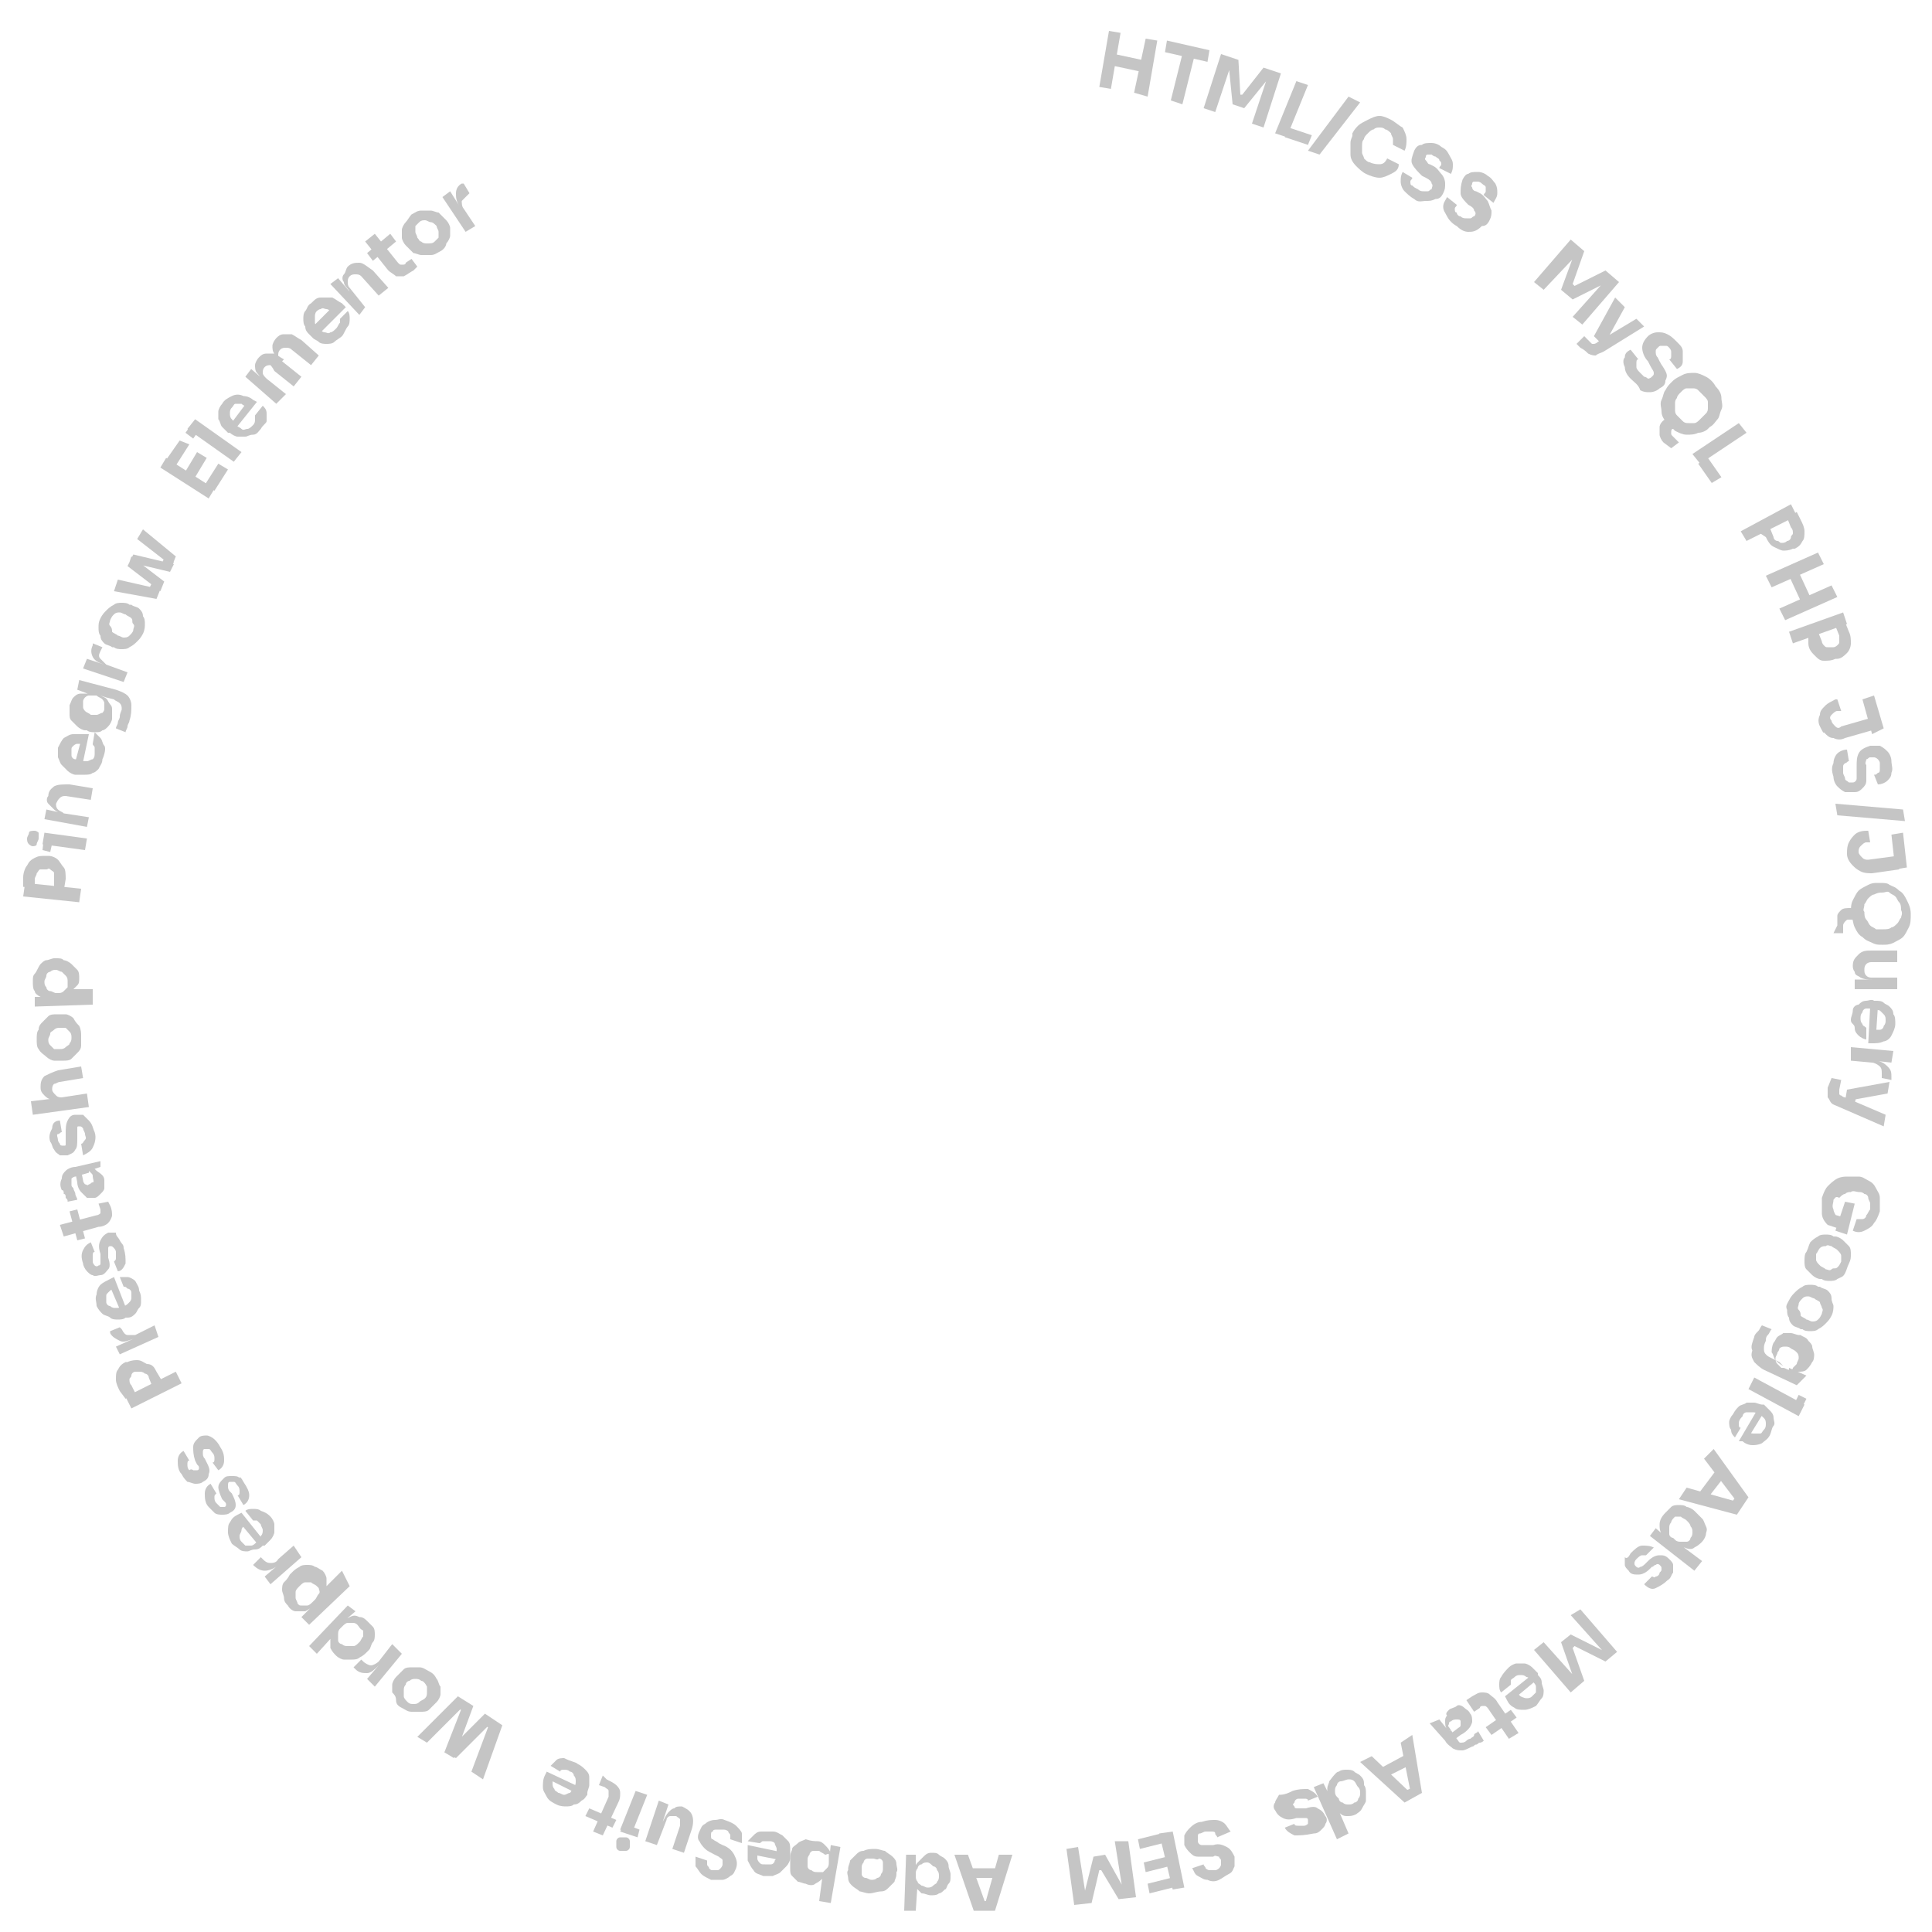 <?xml version="1.0" encoding="utf-8"?>
<!-- Generator: Adobe Illustrator 26.2.0, SVG Export Plug-In . SVG Version: 6.00 Build 0)  -->
<svg version="1.1" id="a" xmlns="http://www.w3.org/2000/svg" xmlns:xlink="http://www.w3.org/1999/xlink" x="0px" y="0px"
	 viewBox="0 0 100 100" style="enable-background:new 0 0 100 100;" xml:space="preserve">
<style type="text/css">
	.st0{fill:#C5C5C5;}
</style>
<g>
	<path class="st0" d="M56.9,4.5l0.5-2.9L58,1.7l-0.5,2.9L56.9,4.5z M57.6,3.4l0.1-0.6l1.4,0.3l-0.1,0.6L57.6,3.4z M58.7,4.8L59.3,2
		l0.6,0.1l-0.5,2.9L58.7,4.8z"/>
	<path class="st0" d="M60.3,2.7l0.1-0.6l2.2,0.5l-0.1,0.6L60.3,2.7z M60.6,5.2l0.6-2.4L61.8,3l-0.6,2.4L60.6,5.2z"/>
	<path class="st0" d="M62.3,5.6l0.9-2.8l0.9,0.3l0.1,1.8l0.1,0l1.1-1.4l0.9,0.3l-0.9,2.8l-0.6-0.2L65.6,4l0.1,0l-1.3,1.6l-0.6-0.2
		l-0.2-2l0.1,0l-0.8,2.4L62.3,5.6z"/>
	<path class="st0" d="M66,6.9l1.1-2.7l0.6,0.2l-1.1,2.7L66,6.9z M66.5,7.1l0.2-0.5L67.9,7l-0.2,0.5L66.5,7.1z"/>
	<path class="st0" d="M67.7,7.8L69.8,5l0.6,0.3l-2.1,2.7L67.7,7.8z"/>
	<path class="st0" d="M70.7,9c-0.2-0.1-0.4-0.3-0.5-0.4C70,8.4,69.9,8.2,69.9,8c0-0.2,0-0.4,0-0.6S70,7.1,70,7l0-0.1
		c0.1-0.2,0.2-0.3,0.3-0.4c0.1-0.1,0.3-0.2,0.5-0.3C71,6.1,71.2,6,71.4,6c0.2,0,0.4,0.1,0.6,0.2c0.2,0.1,0.4,0.3,0.6,0.4
		c0.1,0.2,0.2,0.4,0.2,0.6c0,0.2,0,0.4-0.1,0.6l-0.6-0.3c0-0.1,0-0.2,0-0.3c0-0.1-0.1-0.2-0.1-0.3c-0.1-0.1-0.2-0.2-0.3-0.2
		c-0.1-0.1-0.2-0.1-0.3-0.1c-0.1,0-0.2,0-0.3,0.1c-0.1,0-0.2,0.1-0.3,0.2c-0.1,0.1-0.2,0.2-0.2,0.3c-0.1,0.1-0.1,0.2-0.1,0.4
		c0,0.1,0,0.2,0,0.3s0.1,0.2,0.1,0.3c0.1,0.1,0.2,0.2,0.3,0.2c0.2,0.1,0.4,0.1,0.5,0.1c0.2,0,0.3-0.1,0.4-0.3l0.6,0.3
		C72.4,8.8,72.2,8.9,72,9c-0.2,0.1-0.4,0.2-0.6,0.2S70.9,9.1,70.7,9z"/>
	<path class="st0" d="M73.2,10.3c-0.2-0.1-0.4-0.3-0.5-0.4s-0.2-0.3-0.2-0.5c0-0.2,0-0.3,0.1-0.5l0.5,0.3c0,0.1-0.1,0.1-0.1,0.2
		c0,0.1,0,0.2,0.1,0.2c0.1,0.1,0.1,0.1,0.3,0.2c0.1,0.1,0.2,0.1,0.3,0.1s0.2,0,0.2,0c0.1,0,0.1-0.1,0.2-0.1c0-0.1,0.1-0.2,0-0.3
		c0-0.1-0.1-0.2-0.3-0.3l-0.2-0.1c-0.2-0.2-0.4-0.4-0.5-0.6c-0.1-0.2,0-0.4,0.1-0.7c0.1-0.2,0.2-0.3,0.4-0.3
		c0.1-0.1,0.3-0.1,0.5-0.1c0.2,0,0.4,0.1,0.5,0.2c0.2,0.1,0.3,0.2,0.4,0.4c0.1,0.2,0.2,0.3,0.2,0.5s0,0.3-0.1,0.5l-0.6-0.3
		c0-0.1,0.1-0.1,0.1-0.2c0-0.1,0-0.1-0.1-0.2c0-0.1-0.1-0.1-0.2-0.2c-0.1,0-0.2-0.1-0.2-0.1c-0.1,0-0.1,0-0.2,0
		c-0.1,0-0.1,0.1-0.1,0.1c0,0.1-0.1,0.1,0,0.2s0.1,0.2,0.2,0.2l0.2,0.1c0.2,0.1,0.3,0.3,0.4,0.4c0.1,0.1,0.2,0.3,0.2,0.5
		s0,0.3-0.1,0.5c-0.1,0.2-0.2,0.3-0.4,0.3c-0.2,0.1-0.3,0.1-0.5,0.1S73.4,10.5,73.2,10.3z"/>
	<path class="st0" d="M75.4,11.7c-0.2-0.1-0.4-0.3-0.5-0.5s-0.2-0.3-0.2-0.5c0-0.2,0.1-0.3,0.2-0.5l0.5,0.4c0,0.1-0.1,0.1-0.1,0.2
		s0,0.2,0.1,0.2c0,0.1,0.1,0.2,0.2,0.2c0.1,0.1,0.2,0.1,0.3,0.1c0.1,0,0.2,0,0.2,0c0.1,0,0.1-0.1,0.2-0.1c0.1-0.1,0.1-0.2,0-0.3
		c0-0.1-0.1-0.2-0.3-0.3L76,10.6c-0.2-0.2-0.4-0.4-0.4-0.6s0-0.4,0.1-0.7C75.8,9.1,75.9,9,76,9c0.1-0.1,0.3-0.1,0.5-0.1
		c0.2,0,0.4,0.1,0.5,0.2c0.2,0.1,0.3,0.3,0.4,0.4c0.1,0.2,0.1,0.3,0.1,0.5s-0.1,0.3-0.2,0.5l-0.5-0.4c0-0.1,0.1-0.1,0.1-0.2
		c0-0.1,0-0.1,0-0.2s-0.1-0.1-0.2-0.2c-0.1-0.1-0.2-0.1-0.2-0.1c-0.1,0-0.1,0-0.2,0c-0.1,0-0.1,0.1-0.1,0.1c0,0.1-0.1,0.1,0,0.2
		c0,0.1,0.1,0.2,0.2,0.2l0.2,0.1c0.2,0.1,0.3,0.3,0.4,0.4c0.1,0.2,0.1,0.3,0.2,0.5c0,0.2,0,0.3-0.1,0.5c-0.1,0.2-0.2,0.3-0.4,0.3
		C76.4,12,76.2,12,76,12C75.8,12,75.6,11.9,75.4,11.7z"/>
	<path class="st0" d="M79.4,14.6l1.9-2.2L82,13l-0.6,1.7l0.1,0.1l1.6-0.8l0.7,0.6l-1.9,2.2l-0.5-0.4l1.7-1.9l0.1,0.1l-1.8,0.9
		L80.8,15l0.7-1.9l0.1,0.1L79.9,15L79.4,14.6z"/>
	<path class="st0" d="M81.6,17.8l0.4-0.4l0.3,0.3c0,0,0.1,0.1,0.1,0.1c0,0,0.1,0,0.1,0c0,0,0.1,0,0.2-0.1l2-1.2l0.4,0.4L83,18.2
		c-0.2,0.1-0.3,0.1-0.4,0.2c-0.1,0-0.2,0-0.4-0.1c-0.1-0.1-0.2-0.2-0.4-0.3L81.6,17.8z M82.5,17.4l1.1-2l0.5,0.5l-1.1,2L82.5,17.4z
		 M82.7,17.6l0.4-0.4l0.3,0.3L83,17.9L82.7,17.6z"/>
	<path class="st0" d="M84.4,19.6c-0.2-0.2-0.3-0.4-0.3-0.6c-0.1-0.2-0.1-0.4,0-0.5c0-0.2,0.1-0.3,0.3-0.4l0.4,0.5
		c-0.1,0-0.1,0.1-0.1,0.2s0,0.2,0,0.2c0,0.1,0.1,0.2,0.2,0.3c0.1,0.1,0.2,0.2,0.2,0.2c0.1,0,0.2,0.1,0.2,0.1s0.1,0,0.2-0.1
		c0.1-0.1,0.1-0.1,0.1-0.2c0-0.1-0.1-0.2-0.2-0.4l-0.1-0.2c-0.2-0.2-0.3-0.5-0.3-0.7c0-0.2,0.1-0.4,0.3-0.6c0.1-0.1,0.3-0.2,0.5-0.2
		c0.2,0,0.3,0,0.5,0.1c0.2,0.1,0.3,0.2,0.5,0.4c0.2,0.2,0.3,0.3,0.3,0.5c0,0.2,0,0.3,0,0.5c0,0.2-0.1,0.3-0.3,0.4l-0.4-0.5
		c0.1,0,0.1-0.1,0.1-0.2c0-0.1,0-0.1,0-0.2c0-0.1-0.1-0.2-0.1-0.2c-0.1-0.1-0.1-0.1-0.2-0.1c-0.1,0-0.1,0-0.2,0
		c-0.1,0-0.1,0-0.2,0.1c-0.1,0.1-0.1,0.1-0.1,0.2c0,0.1,0,0.2,0.1,0.3l0.1,0.2c0.1,0.2,0.2,0.3,0.3,0.5s0.1,0.3,0,0.5
		c0,0.2-0.1,0.3-0.3,0.4c-0.1,0.1-0.3,0.2-0.5,0.2c-0.2,0-0.3,0-0.5-0.1C84.8,19.9,84.6,19.8,84.4,19.6z"/>
	<path class="st0" d="M86.1,22.9c-0.1-0.1-0.2-0.3-0.2-0.4c0-0.1,0-0.3,0-0.4c0-0.1,0.1-0.3,0.3-0.4l0.4-0.3l0.4,0.5l-0.4,0.3
		c-0.1,0-0.1,0.1-0.1,0.2s0,0.1,0.1,0.2l0.3,0.3l-0.4,0.3L86.1,22.9z M86.3,21.9c-0.2-0.2-0.3-0.4-0.3-0.6c0-0.2-0.1-0.4,0-0.6
		s0.1-0.4,0.2-0.5c0.1-0.2,0.2-0.3,0.3-0.4l0.1-0.1c0.1-0.1,0.3-0.2,0.5-0.3c0.2-0.1,0.4-0.1,0.6-0.1c0.2,0,0.4,0.1,0.6,0.2
		c0.2,0.1,0.4,0.3,0.5,0.5c0.2,0.2,0.3,0.4,0.3,0.6s0.1,0.4,0,0.6s-0.1,0.4-0.2,0.5s-0.2,0.3-0.4,0.4l-0.1,0.1
		c-0.1,0.1-0.3,0.2-0.5,0.2c-0.2,0.1-0.4,0.1-0.6,0.1c-0.2,0-0.4-0.1-0.6-0.2C86.7,22.3,86.5,22.1,86.3,21.9z M86.8,21.5
		c0.1,0.1,0.2,0.2,0.3,0.3c0.1,0.1,0.2,0.1,0.3,0.1c0.1,0,0.2,0,0.3,0c0.1,0,0.2-0.1,0.3-0.2c0.1-0.1,0.2-0.2,0.3-0.3
		s0.1-0.2,0.1-0.3c0-0.1,0-0.2,0-0.3s-0.1-0.2-0.2-0.3c-0.1-0.1-0.2-0.2-0.3-0.3c-0.1-0.1-0.2-0.1-0.3-0.1c-0.1,0-0.2,0-0.3,0
		c-0.1,0-0.2,0.1-0.3,0.2c-0.1,0.1-0.2,0.2-0.2,0.3c-0.1,0.1-0.1,0.2-0.1,0.3c0,0.1,0,0.2,0,0.3C86.7,21.3,86.7,21.4,86.8,21.5z"/>
	<path class="st0" d="M87.6,23.5l2.4-1.6l0.4,0.5L88,24L87.6,23.5z M87.9,24l0.5-0.3l0.7,1L88.6,25L87.9,24z"/>
	<path class="st0" d="M90.1,27.5l2.6-1.4l0.3,0.6L90.4,28L90.1,27.5z M91.1,27.6l0.5-0.3l0.2,0.5c0,0.1,0.1,0.2,0.2,0.2
		c0.1,0,0.1,0.1,0.2,0.1c0.1,0,0.2,0,0.3-0.1c0.1,0,0.2-0.1,0.2-0.2s0.1-0.1,0.1-0.2c0-0.1,0-0.2-0.1-0.3l-0.2-0.5l0.5-0.3l0.2,0.4
		c0.1,0.2,0.2,0.4,0.2,0.6c0,0.2,0,0.4-0.1,0.5c-0.1,0.2-0.2,0.3-0.4,0.4l-0.1,0c-0.2,0.1-0.4,0.1-0.5,0.1s-0.3-0.1-0.5-0.2
		c-0.2-0.1-0.3-0.3-0.4-0.5L91.1,27.6z"/>
	<path class="st0" d="M91.4,29.8l2.7-1.2l0.3,0.6l-2.7,1.2L91.4,29.8z M92.1,31.5l2.7-1.2l0.3,0.6l-2.7,1.2L92.1,31.5z M92.6,29.8
		l0.5-0.2l0.6,1.3l-0.5,0.2L92.6,29.8z"/>
	<path class="st0" d="M92.6,32.7l2.8-1l0.2,0.6l-2.8,1L92.6,32.7z M93.6,32.9l0.5-0.2l0.2,0.5c0,0.1,0.1,0.2,0.1,0.2
		c0.1,0.1,0.1,0.1,0.2,0.1c0.1,0,0.2,0,0.3,0c0.1,0,0.2-0.1,0.2-0.1c0.1-0.1,0.1-0.1,0.1-0.2c0-0.1,0-0.2,0-0.3l-0.2-0.5l0.5-0.2
		l0.2,0.5c0.1,0.2,0.1,0.4,0.1,0.6s-0.1,0.4-0.2,0.5s-0.3,0.3-0.5,0.3l-0.1,0c-0.2,0.1-0.4,0.1-0.6,0.1c-0.2,0-0.3-0.1-0.5-0.3
		c-0.1-0.1-0.3-0.3-0.3-0.6L93.6,32.9z"/>
	<path class="st0" d="M94.2,37.6c-0.1-0.2-0.1-0.4,0-0.6c0-0.2,0.1-0.3,0.3-0.5c0.1-0.1,0.3-0.2,0.5-0.3l0.1,0l0.2,0.6l-0.2,0
		c-0.1,0-0.2,0.1-0.3,0.2c-0.1,0.1-0.1,0.2,0,0.3c0,0.1,0.1,0.2,0.2,0.3c0.1,0.1,0.2,0.1,0.3,0l1.4-0.4l0.2,0.6l-1.4,0.4
		c-0.2,0.1-0.4,0.1-0.6,0c-0.2,0-0.3-0.1-0.5-0.3C94.4,38,94.3,37.8,94.2,37.6z M96.4,36.2l0.6-0.2l0.5,1.7L96.9,38L96.4,36.2z"/>
	<path class="st0" d="M94.9,40.2c-0.1-0.3-0.1-0.5,0-0.7c0-0.2,0.1-0.4,0.2-0.5s0.3-0.2,0.5-0.2l0.1,0.6c-0.1,0-0.1,0.1-0.2,0.1
		c-0.1,0.1-0.1,0.1-0.1,0.2c0,0.1,0,0.2,0,0.3c0,0.1,0.1,0.2,0.1,0.3c0,0.1,0.1,0.1,0.2,0.2c0.1,0,0.1,0,0.2,0
		c0.1,0,0.2-0.1,0.2-0.2s0-0.2,0-0.4l0-0.2c0-0.3,0-0.5,0.1-0.7c0.1-0.2,0.3-0.3,0.6-0.4c0.2,0,0.3,0,0.5,0c0.2,0.1,0.3,0.2,0.4,0.3
		c0.1,0.1,0.2,0.3,0.2,0.5c0,0.2,0.1,0.4,0,0.6c0,0.2-0.1,0.3-0.2,0.4c-0.1,0.1-0.3,0.2-0.5,0.2L97,40.1c0.1,0,0.1,0,0.2-0.1
		c0.1,0,0.1-0.1,0.1-0.2c0-0.1,0-0.2,0-0.3c0-0.1-0.1-0.2-0.1-0.2s-0.1-0.1-0.2-0.1c-0.1,0-0.1,0-0.2,0c-0.1,0-0.1,0.1-0.2,0.1
		c0,0.1-0.1,0.2,0,0.3l0,0.2c0,0.2,0,0.4,0,0.6c0,0.2-0.1,0.3-0.2,0.4c-0.1,0.1-0.2,0.2-0.4,0.2c-0.2,0-0.4,0-0.5,0
		c-0.2-0.1-0.3-0.2-0.4-0.3C95,40.6,94.9,40.4,94.9,40.2z"/>
	<path class="st0" d="M95,41.6l3.5,0.3l0.1,0.6l-3.5-0.3L95,41.6z"/>
	<path class="st0" d="M95.6,44.2c0-0.2,0-0.4,0.1-0.6s0.2-0.3,0.3-0.4c0.1-0.1,0.3-0.2,0.6-0.2l0.1,0l0.1,0.6l-0.2,0
		c-0.1,0-0.2,0.1-0.3,0.2c-0.1,0.1-0.1,0.2-0.1,0.3c0,0.1,0.1,0.2,0.2,0.3c0.1,0.1,0.2,0.1,0.3,0.1l1.5-0.2l0.1,0.7l-1.4,0.2
		c-0.2,0-0.4,0-0.6-0.1c-0.2-0.1-0.3-0.2-0.4-0.3C95.7,44.6,95.6,44.4,95.6,44.2z M97.9,43.2l0.6-0.1l0.2,1.8L98.1,45L97.9,43.2z"/>
	<path class="st0" d="M95.1,47.9c0-0.2,0-0.3,0-0.5c0-0.1,0.1-0.2,0.2-0.3c0.1-0.1,0.3-0.1,0.5-0.1l0.4,0l0,0.6l-0.5,0
		c-0.1,0-0.1,0-0.2,0.1c0,0-0.1,0.1-0.1,0.2l0,0.4l-0.5,0L95.1,47.9z M95.8,47.3c0-0.3,0-0.5,0.1-0.7c0.1-0.2,0.2-0.4,0.3-0.5
		c0.1-0.1,0.3-0.2,0.5-0.3c0.2-0.1,0.3-0.1,0.5-0.1l0.1,0c0.2,0,0.4,0,0.5,0.1c0.2,0.1,0.3,0.1,0.5,0.3c0.2,0.1,0.3,0.3,0.4,0.5
		c0.1,0.2,0.2,0.4,0.2,0.7c0,0.3,0,0.5-0.1,0.7c-0.1,0.2-0.2,0.4-0.3,0.5c-0.1,0.1-0.3,0.2-0.5,0.3c-0.2,0.1-0.4,0.1-0.5,0.1l-0.1,0
		c-0.2,0-0.3,0-0.5-0.1c-0.2-0.1-0.3-0.1-0.5-0.3c-0.2-0.1-0.3-0.3-0.4-0.5S95.9,47.5,95.8,47.3z M96.5,47.2c0,0.1,0,0.3,0.1,0.4
		c0.1,0.1,0.1,0.2,0.2,0.3c0.1,0.1,0.2,0.1,0.3,0.2c0.1,0,0.2,0,0.4,0c0.1,0,0.3,0,0.4-0.1c0.1,0,0.2-0.1,0.3-0.2s0.1-0.2,0.2-0.3
		c0-0.1,0.1-0.2,0-0.4c0-0.1,0-0.3-0.1-0.4c-0.1-0.1-0.1-0.2-0.2-0.3c-0.1-0.1-0.2-0.1-0.3-0.2s-0.2,0-0.4,0c-0.1,0-0.2,0-0.4,0.1
		c-0.1,0-0.2,0.1-0.3,0.2c-0.1,0.1-0.1,0.2-0.2,0.3C96.5,47,96.4,47.1,96.5,47.2z"/>
	<path class="st0" d="M95.9,50c0-0.3,0.1-0.4,0.3-0.6s0.4-0.2,0.7-0.2l1.3,0l0,0.6l-1.3,0c-0.1,0-0.2,0-0.3,0.1s-0.1,0.2-0.1,0.3
		c0,0.1,0,0.2,0.1,0.3c0.1,0.1,0.2,0.1,0.3,0.1l1.3,0l0,0.6l-2.2,0l0-0.5l0.9,0l0,0c-0.2,0-0.4,0-0.6-0.1c-0.1-0.1-0.3-0.1-0.3-0.3
		C96,50.3,95.9,50.2,95.9,50L95.9,50z"/>
	<path class="st0" d="M95.8,52.8c0-0.2,0.1-0.3,0.1-0.5s0.2-0.3,0.3-0.3c0.1-0.1,0.2-0.2,0.4-0.2c0.1,0,0.3-0.1,0.4,0l0.1,0
		c0.1,0,0.3,0,0.4,0.1c0.1,0.1,0.2,0.1,0.3,0.2c0.1,0.1,0.2,0.2,0.2,0.4c0.1,0.1,0.1,0.3,0.1,0.5c0,0.2-0.1,0.4-0.2,0.6
		c-0.1,0.2-0.3,0.3-0.4,0.3c-0.2,0.1-0.4,0.1-0.6,0.1l-0.2,0l0.1-1.9l0.4,0l-0.1,1.5L97,53.3c0.1,0,0.2,0,0.3,0
		c0.1,0,0.2-0.1,0.2-0.2c0.1-0.1,0.1-0.2,0.1-0.3c0-0.1,0-0.2-0.1-0.3s-0.1-0.1-0.2-0.2c-0.1,0-0.2-0.1-0.4-0.1c-0.1,0-0.2,0-0.3,0
		c-0.1,0-0.2,0.1-0.2,0.2c-0.1,0.1-0.1,0.2-0.1,0.3c0,0.1,0,0.2,0.1,0.3c0,0.1,0.1,0.1,0.2,0.2l0,0.6c-0.1,0-0.3-0.1-0.4-0.2
		c-0.1-0.1-0.2-0.2-0.2-0.4S95.8,53,95.8,52.8z"/>
	<path class="st0" d="M95.8,54.2l2.2,0.2L97.9,55L97,54.9l0,0c0.3,0,0.5,0.1,0.7,0.3s0.2,0.3,0.2,0.6l0,0.1l-0.5-0.1l0-0.2
		c0-0.2,0-0.3-0.1-0.4C97.2,55.1,97,55,96.9,55l-1.1-0.1L95.8,54.2z"/>
	<path class="st0" d="M94.8,55.8l0.5,0.1l-0.1,0.5c0,0.1,0,0.1,0,0.2c0,0,0,0.1,0.1,0.1c0,0,0.1,0.1,0.2,0.1l2.1,0.9l-0.1,0.6
		l-2.3-1c-0.2-0.1-0.3-0.1-0.4-0.2c-0.1-0.1-0.1-0.2-0.2-0.3c0-0.1,0-0.3,0-0.5L94.8,55.8z M95.6,56.6l0.5,0.1L96,57.1l-0.5-0.1
		L95.6,56.6z M95.6,56.4l2.2-0.4l-0.1,0.6L95.5,57L95.6,56.4z"/>
	<path class="st0" d="M94.3,62c0.1-0.3,0.2-0.5,0.3-0.6s0.3-0.3,0.5-0.4c0.2-0.1,0.4-0.1,0.5-0.1c0.2,0,0.4,0,0.5,0l0.1,0
		c0.2,0,0.3,0.1,0.5,0.2c0.2,0.1,0.3,0.2,0.4,0.4c0.1,0.2,0.2,0.3,0.2,0.5c0,0.2,0,0.4,0,0.7c-0.1,0.3-0.2,0.5-0.3,0.6
		c-0.1,0.2-0.3,0.3-0.5,0.4c-0.2,0.1-0.4,0.1-0.6,0l0.2-0.6c0.1,0,0.2,0,0.3,0s0.2-0.1,0.2-0.2c0.1-0.1,0.1-0.2,0.2-0.3
		c0-0.1,0-0.2,0-0.3c0-0.1-0.1-0.2-0.1-0.3s-0.1-0.2-0.2-0.2c-0.1-0.1-0.2-0.1-0.3-0.1c-0.1,0-0.3-0.1-0.4,0c-0.1,0-0.2,0-0.3,0.1
		c-0.1,0-0.2,0.1-0.3,0.2C95,61.9,95,62,94.9,62.1c0,0.2-0.1,0.3,0,0.5c0,0.1,0.1,0.3,0.2,0.4l-0.4-0.2l0.7,0.2l-0.2,0.6l-0.6-0.2
		c-0.2-0.2-0.3-0.4-0.3-0.6C94.3,62.5,94.3,62.2,94.3,62z M95.5,62.2l0.5,0.1l-0.4,1.6L95,63.7L95.5,62.2z"/>
	<path class="st0" d="M93.5,64.8c0.1-0.2,0.1-0.3,0.2-0.5c0.1-0.1,0.2-0.2,0.4-0.3c0.1-0.1,0.3-0.1,0.4-0.1c0.1,0,0.3,0,0.4,0.1
		l0.1,0c0.1,0,0.3,0.1,0.4,0.2s0.2,0.2,0.3,0.3s0.1,0.3,0.1,0.4c0,0.2,0,0.3-0.1,0.5c-0.1,0.2-0.1,0.3-0.2,0.5s-0.2,0.2-0.4,0.3
		c-0.1,0.1-0.3,0.1-0.4,0.1c-0.1,0-0.3,0-0.4-0.1l-0.1,0c-0.1,0-0.3-0.1-0.4-0.2s-0.2-0.2-0.3-0.3s-0.1-0.3-0.1-0.4
		C93.4,65.1,93.4,64.9,93.5,64.8z M94,64.9c0,0.1,0,0.2,0,0.3c0,0.1,0.1,0.2,0.2,0.3c0.1,0.1,0.2,0.1,0.3,0.2c0.1,0,0.2,0.1,0.3,0
		s0.2,0,0.3-0.1s0.1-0.1,0.2-0.3c0-0.1,0-0.2,0-0.3s-0.1-0.2-0.2-0.3c-0.1-0.1-0.2-0.1-0.3-0.2c-0.1,0-0.2-0.1-0.3,0
		c-0.1,0-0.2,0-0.3,0.1C94.1,64.7,94.1,64.8,94,64.9z"/>
	<path class="st0" d="M92.6,67.3c0.1-0.2,0.2-0.3,0.3-0.4c0.1-0.1,0.2-0.2,0.4-0.3c0.1-0.1,0.3-0.1,0.4-0.1c0.1,0,0.3,0,0.4,0.1
		l0.1,0c0.1,0.1,0.3,0.1,0.4,0.2c0.1,0.1,0.2,0.2,0.2,0.4s0.1,0.3,0.1,0.4s0,0.3-0.1,0.5c-0.1,0.2-0.2,0.3-0.3,0.4
		c-0.1,0.1-0.2,0.2-0.4,0.3c-0.1,0.1-0.3,0.1-0.4,0.1s-0.3,0-0.4-0.1l-0.1,0c-0.1-0.1-0.3-0.1-0.4-0.2c-0.1-0.1-0.2-0.2-0.2-0.4
		c-0.1-0.1-0.1-0.3-0.1-0.4C92.4,67.6,92.5,67.5,92.6,67.3z M93.1,67.5c0,0.1-0.1,0.2,0,0.3s0.1,0.2,0.1,0.3
		c0.1,0.1,0.2,0.1,0.3,0.2c0.1,0,0.2,0.1,0.3,0.1c0.1,0,0.2,0,0.3-0.1c0.1-0.1,0.1-0.1,0.2-0.3c0-0.1,0.1-0.2,0-0.3
		c0-0.1-0.1-0.2-0.1-0.3c-0.1-0.1-0.2-0.1-0.3-0.2c-0.1,0-0.2-0.1-0.3-0.1c-0.1,0-0.2,0-0.3,0.1C93.2,67.3,93.1,67.4,93.1,67.5z"/>
	<path class="st0" d="M90.8,69.2c0-0.1,0.1-0.2,0.2-0.3s0.1-0.2,0.2-0.3l0.5,0.2c-0.1,0.1-0.1,0.2-0.2,0.3c-0.1,0.1-0.1,0.2-0.1,0.3
		c-0.1,0.2-0.1,0.3-0.1,0.4c0,0.1,0,0.2,0.1,0.3c0.1,0.1,0.1,0.1,0.3,0.2l0.4,0.2l0.2,0.2c-0.2-0.1-0.3-0.2-0.4-0.3
		c-0.1-0.1-0.1-0.3-0.2-0.4c0-0.1,0-0.3,0.1-0.5c0.1-0.1,0.1-0.2,0.2-0.3s0.2-0.1,0.3-0.2c0.1,0,0.3,0,0.4,0s0.3,0.1,0.4,0.1l0.1,0
		c0.1,0.1,0.3,0.1,0.4,0.3c0.1,0.1,0.2,0.2,0.2,0.3c0,0.1,0.1,0.3,0.1,0.4s0,0.3-0.1,0.4c-0.1,0.2-0.2,0.3-0.3,0.4
		c-0.1,0.1-0.3,0.1-0.4,0.1s-0.3,0-0.5-0.1l0-0.1l0.9,0.4L93,71.7l-1.7-0.8c-0.2-0.1-0.4-0.3-0.5-0.4c-0.1-0.2-0.2-0.3-0.1-0.6
		C90.6,69.7,90.7,69.5,90.8,69.2z M92,70c0,0.1-0.1,0.2-0.1,0.3c0,0.1,0,0.2,0.1,0.3c0.1,0.1,0.1,0.1,0.2,0.2l0.1,0
		c0.1,0,0.2,0.1,0.3,0.1c0.1,0,0.2,0,0.2-0.1c0.1-0.1,0.1-0.1,0.2-0.2c0-0.1,0.1-0.2,0.1-0.3c0-0.1,0-0.2-0.1-0.3
		c-0.1-0.1-0.1-0.1-0.3-0.2c-0.1-0.1-0.2-0.1-0.3-0.1c-0.1,0-0.2,0-0.3,0.1C92.1,69.8,92.1,69.9,92,70z"/>
	<path class="st0" d="M90.8,71.3l2.6,1.4l-0.3,0.6l-2.6-1.4L90.8,71.3z M93.1,72.2l0.4,0.2l-0.4,0.8L92.7,73L93.1,72.2z"/>
	<path class="st0" d="M89.7,73.2c0.1-0.2,0.2-0.3,0.3-0.4c0.1-0.1,0.3-0.1,0.4-0.2c0.1,0,0.3,0,0.4,0c0.1,0,0.3,0.1,0.4,0.1l0.1,0
		c0.1,0.1,0.2,0.2,0.3,0.3c0.1,0.1,0.2,0.2,0.2,0.4c0,0.1,0.1,0.3,0,0.4s-0.1,0.3-0.2,0.5c-0.1,0.2-0.3,0.3-0.4,0.4
		c-0.2,0.1-0.4,0.1-0.5,0.1c-0.2,0-0.4-0.1-0.5-0.2L90,74.6l1-1.7l0.3,0.2l-0.8,1.3l0-0.3c0.1,0.1,0.2,0.1,0.3,0.1s0.2,0,0.3,0
		c0.1,0,0.1-0.1,0.2-0.2c0.1-0.1,0.1-0.2,0.1-0.3c0-0.1,0-0.2-0.1-0.3c-0.1-0.1-0.2-0.2-0.3-0.2c-0.1-0.1-0.2-0.1-0.3-0.1
		c-0.1,0-0.2,0-0.3,0c-0.1,0-0.2,0.1-0.2,0.2C90,73.5,90,73.6,90,73.7c0,0.1,0,0.2,0.1,0.2l-0.3,0.5c-0.1-0.1-0.2-0.2-0.2-0.4
		c-0.1-0.1-0.1-0.3-0.1-0.4C89.5,73.5,89.6,73.3,89.7,73.2z"/>
	<path class="st0" d="M88.7,75l1.8,2.5l-0.6,0.9l-3-0.8l0.4-0.6l2.5,0.7l-0.2,0.1l0.3-0.4l-0.1,0.2l-1.6-2.1L88.7,75z M88.9,76
		l0.3,0.5l-0.7,0.9L88,77.2L88.9,76z"/>
	<path class="st0" d="M86.2,78.3c0.1-0.1,0.2-0.2,0.3-0.3c0.1-0.1,0.3-0.1,0.4-0.1c0.1,0,0.3,0,0.4,0.1c0.1,0,0.3,0.1,0.4,0.2
		l0.1,0.1c0.1,0.1,0.2,0.2,0.3,0.3c0.1,0.1,0.1,0.2,0.2,0.4s0,0.3,0,0.4s-0.1,0.3-0.2,0.4c-0.1,0.1-0.2,0.2-0.4,0.3
		c-0.1,0.1-0.3,0.1-0.5,0c-0.2,0-0.3-0.1-0.5-0.2l0.2,0l1.2,0.9l-0.4,0.5l-2.3-1.8l0.3-0.4l0.7,0.6l-0.1,0.1
		c-0.2-0.1-0.3-0.3-0.3-0.4c-0.1-0.2-0.1-0.3-0.1-0.5S86,78.5,86.2,78.3z M86.5,78.8c-0.1,0.1-0.1,0.2-0.1,0.3c0,0.1,0,0.2,0,0.3
		s0.1,0.2,0.2,0.2l0.1,0.1c0.1,0.1,0.2,0.1,0.3,0.1c0.1,0,0.2,0,0.3,0c0.1,0,0.2-0.1,0.2-0.2c0.1-0.1,0.1-0.2,0.1-0.3
		c0-0.1,0-0.2-0.1-0.3c0-0.1-0.1-0.2-0.2-0.3c-0.1-0.1-0.2-0.1-0.3-0.2c-0.1,0-0.2,0-0.3,0C86.6,78.6,86.5,78.7,86.5,78.8z"/>
	<path class="st0" d="M84.4,80.4c0.2-0.2,0.4-0.4,0.6-0.4c0.2,0,0.4,0,0.6,0.1l-0.4,0.4c-0.1,0-0.1,0-0.2,0c-0.1,0-0.2,0.1-0.3,0.2
		c-0.1,0.1-0.1,0.2-0.1,0.2c0,0.1,0,0.1,0.1,0.2c0,0,0.1,0.1,0.2,0c0.1,0,0.2-0.1,0.3-0.2l0.1-0.1c0.2-0.2,0.4-0.3,0.6-0.3
		c0.2,0,0.3,0,0.5,0.2c0.1,0.1,0.2,0.2,0.2,0.3s0,0.3,0,0.4c-0.1,0.1-0.1,0.3-0.3,0.4c-0.2,0.2-0.4,0.3-0.6,0.4s-0.4,0-0.6-0.2
		l0.4-0.4c0.1,0,0.1,0.1,0.2,0c0.1,0,0.2-0.1,0.2-0.2c0.1-0.1,0.1-0.1,0.1-0.2c0-0.1,0-0.1-0.1-0.2c0,0-0.1-0.1-0.2,0
		c-0.1,0-0.1,0.1-0.2,0.1l-0.1,0.1c-0.2,0.2-0.4,0.3-0.6,0.3s-0.4,0-0.5-0.2c-0.1-0.1-0.2-0.2-0.2-0.3s0-0.3,0-0.4
		C84.2,80.7,84.3,80.6,84.4,80.4z"/>
	<path class="st0" d="M81.8,83.3l1.9,2.2L83.1,86l-1.6-0.8l-0.1,0.1L82,87l-0.7,0.6l-1.9-2.2l0.5-0.4l1.7,1.9l-0.1,0.1L80.8,85
		l0.5-0.4l1.8,0.9L83,85.5l-1.7-1.9L81.8,83.3z"/>
	<path class="st0" d="M78.1,86.3c0.1-0.1,0.3-0.2,0.4-0.2c0.2,0,0.3,0,0.4,0c0.1,0,0.3,0.1,0.4,0.2c0.1,0.1,0.2,0.2,0.3,0.3l0,0.1
		c0.1,0.1,0.2,0.2,0.2,0.4c0,0.1,0.1,0.3,0.1,0.4c0,0.1,0,0.3-0.1,0.4s-0.2,0.3-0.3,0.4c-0.2,0.1-0.4,0.2-0.6,0.2
		c-0.2,0-0.4,0-0.5-0.1c-0.2-0.1-0.3-0.2-0.4-0.4l-0.1-0.2l1.5-1.2l0.2,0.3l-1.2,1l0.1-0.3c0.1,0.1,0.2,0.2,0.2,0.2s0.2,0.1,0.3,0.1
		c0.1,0,0.2,0,0.3-0.1c0.1-0.1,0.1-0.1,0.2-0.2c0-0.1,0-0.2,0-0.3c0-0.1-0.1-0.2-0.2-0.3c-0.1-0.1-0.2-0.2-0.3-0.2
		c-0.1-0.1-0.2-0.1-0.3-0.1s-0.2,0-0.3,0.1c-0.1,0.1-0.2,0.1-0.2,0.2c0,0.1,0,0.2,0,0.2l-0.5,0.4c-0.1-0.1-0.1-0.3-0.1-0.4
		c0-0.1,0-0.3,0.1-0.4C77.8,86.6,78,86.4,78.1,86.3z"/>
	<path class="st0" d="M76.2,87.8c0.2-0.1,0.3-0.2,0.5-0.2c0.1,0,0.3,0,0.4,0.1c0.1,0.1,0.3,0.2,0.4,0.4l1.1,1.6l-0.5,0.3l-1.1-1.6
		c-0.1-0.1-0.1-0.1-0.2-0.1c-0.1,0-0.2,0-0.2,0.1l-0.3,0.2L75.9,88L76.2,87.8z M78.2,88.5l0.3,0.4l-1.3,0.9l-0.3-0.4L78.2,88.5z"/>
	<path class="st0" d="M74.5,89l0.4,0.5l0.1-0.1l0.4,0.6c0.1,0.1,0.1,0.2,0.2,0.2c0.1,0,0.2,0,0.3-0.1c0,0,0.1-0.1,0.2-0.1
		c0.1-0.1,0.2-0.1,0.2-0.2s0.2-0.1,0.2-0.2l0.3,0.5c0,0-0.1,0.1-0.2,0.1c-0.1,0-0.1,0.1-0.2,0.1c-0.1,0-0.1,0.1-0.2,0.1
		c-0.2,0.1-0.4,0.2-0.5,0.2c-0.2,0-0.3,0-0.5-0.1c-0.1-0.1-0.3-0.2-0.4-0.4L74,89.2L74.5,89z M75,88.5c0.1-0.1,0.3-0.1,0.4-0.2
		s0.3,0,0.4,0.1c0.1,0.1,0.2,0.1,0.3,0.3c0.1,0.1,0.1,0.3,0.1,0.4c0,0.1-0.1,0.3-0.2,0.4c-0.1,0.1-0.2,0.2-0.4,0.3l-0.4,0.3L75,89.8
		l0.4-0.3c0.1-0.1,0.2-0.1,0.2-0.2c0-0.1,0-0.2,0-0.2c0-0.1-0.1-0.1-0.2-0.1c-0.1,0-0.2,0-0.3,0.1c-0.1,0-0.1,0.1-0.1,0.1
		c0,0.1-0.1,0.1,0,0.2c0,0.1,0,0.2,0.1,0.2l-0.2-0.1c-0.1-0.1-0.1-0.3-0.1-0.4s0-0.2,0.1-0.3C74.8,88.7,74.9,88.6,75,88.5z"/>
	<path class="st0" d="M73.1,89.8l0.5,3l-0.9,0.5l-2.3-2.1l0.6-0.3l1.9,1.8l-0.2,0l0.5-0.2L73,92.7l-0.5-2.5L73.1,89.8z M72.8,90.8
		l0.1,0.6l-1,0.5l-0.4-0.4L72.8,90.8z"/>
	<path class="st0" d="M69.3,91.7c0.1-0.1,0.3-0.1,0.4-0.1s0.3,0,0.4,0.1s0.2,0.1,0.3,0.2c0.1,0.1,0.2,0.2,0.2,0.4l0,0.1
		c0.1,0.1,0.1,0.3,0.1,0.4c0,0.1,0,0.3,0,0.4c0,0.1-0.1,0.2-0.2,0.4s-0.2,0.2-0.3,0.3c-0.2,0.1-0.3,0.1-0.5,0.1s-0.3-0.1-0.4-0.2
		s-0.2-0.3-0.3-0.4l0.2,0.1l0.6,1.4l-0.6,0.3l-1.2-2.7l0.5-0.2l0.4,0.8l-0.1,0c-0.1-0.2-0.1-0.4-0.1-0.5c0-0.2,0.1-0.3,0.1-0.4
		C69.1,91.8,69.2,91.7,69.3,91.7z M69.4,92.2c-0.1,0-0.2,0.1-0.2,0.2c-0.1,0.1-0.1,0.2-0.1,0.3c0,0.1,0,0.2,0.1,0.3l0.1,0.1
		c0,0.1,0.1,0.2,0.2,0.2c0.1,0.1,0.2,0.1,0.3,0.1c0.1,0,0.2,0,0.3-0.1c0.1,0,0.2-0.1,0.2-0.2c0.1-0.1,0.1-0.2,0.1-0.3
		c0-0.1,0-0.2-0.1-0.3c-0.1-0.1-0.1-0.2-0.2-0.3c-0.1-0.1-0.2-0.1-0.3-0.1S69.5,92.2,69.4,92.2z"/>
	<path class="st0" d="M66.9,92.7c0.3-0.1,0.5-0.1,0.8-0.1c0.2,0.1,0.4,0.2,0.5,0.4l-0.5,0.2c0-0.1-0.1-0.1-0.2-0.1
		c-0.1,0-0.2,0-0.3,0c-0.1,0-0.2,0.1-0.2,0.2c-0.1,0.1-0.1,0.1,0,0.2c0,0.1,0.1,0.1,0.1,0.1s0.2,0,0.3,0l0.2,0
		c0.3-0.1,0.5-0.1,0.6,0c0.2,0.1,0.3,0.2,0.4,0.4c0.1,0.1,0.1,0.3,0,0.4c0,0.1-0.1,0.2-0.2,0.3c-0.1,0.1-0.2,0.2-0.4,0.2
		C67.5,95,67.3,95,67,95c-0.2-0.1-0.4-0.2-0.5-0.4l0.5-0.2c0,0.1,0.1,0.1,0.2,0.1c0.1,0,0.2,0,0.3,0c0.1,0,0.2-0.1,0.2-0.1
		c0-0.1,0-0.1,0-0.2c0-0.1-0.1-0.1-0.1-0.1c-0.1,0-0.1,0-0.3,0l-0.2,0c-0.3,0.1-0.5,0.1-0.7,0c-0.2-0.1-0.3-0.2-0.4-0.4
		c-0.1-0.1-0.1-0.3,0-0.4c0-0.1,0.1-0.2,0.2-0.4C66.5,92.9,66.7,92.8,66.9,92.7z"/>
	<path class="st0" d="M62.2,94.3c0.3-0.1,0.5-0.1,0.7-0.1c0.2,0,0.4,0.1,0.5,0.2c0.1,0.1,0.2,0.3,0.3,0.4L63,95.1
		c0-0.1-0.1-0.1-0.1-0.2s-0.1-0.1-0.2-0.1c-0.1,0-0.2,0-0.3,0c-0.1,0-0.2,0.1-0.3,0.1s-0.1,0.1-0.1,0.2c0,0.1,0,0.1,0,0.2
		c0,0.1,0.1,0.2,0.2,0.2c0.1,0,0.2,0,0.4,0l0.2,0c0.3-0.1,0.5,0,0.7,0.1c0.2,0.1,0.3,0.3,0.4,0.5c0,0.2,0,0.3,0,0.5
		c-0.1,0.2-0.1,0.3-0.3,0.4s-0.3,0.2-0.5,0.3c-0.2,0.1-0.4,0.1-0.6,0c-0.2,0-0.3-0.1-0.5-0.2s-0.2-0.3-0.3-0.4l0.6-0.2
		c0,0.1,0.1,0.1,0.1,0.2c0,0,0.1,0.1,0.2,0.1s0.2,0,0.3,0c0.1,0,0.2-0.1,0.2-0.1s0.1-0.1,0.1-0.2c0-0.1,0-0.1,0-0.2
		c0-0.1-0.1-0.1-0.1-0.2c-0.1,0-0.2-0.1-0.3,0l-0.2,0c-0.2,0-0.4,0-0.6,0c-0.2,0-0.3-0.1-0.4-0.2c-0.1-0.1-0.2-0.2-0.3-0.4
		c0-0.2,0-0.4,0-0.5c0.1-0.2,0.2-0.3,0.3-0.4C61.8,94.4,62,94.3,62.2,94.3z"/>
	<path class="st0" d="M60.1,94.9l0.1,0.5L59,95.7l-0.1-0.5L60.1,94.9z M60.4,96.1l0.1,0.5l-1.2,0.3l-0.1-0.5L60.4,96.1z M60.6,97.2
		l0.1,0.5L59.5,98l-0.1-0.5L60.6,97.2z M60.7,94.8l0.6,2.9l-0.6,0.1L60,94.9L60.7,94.8z"/>
	<path class="st0" d="M58.4,95.3l0.4,2.9l-0.9,0.1L57,96.8l-0.1,0l-0.4,1.7l-0.9,0.1l-0.4-2.9l0.6-0.1l0.4,2.5l-0.1,0l0.5-2l0.6-0.1
		l1,1.8l-0.1,0l-0.4-2.5L58.4,95.3z"/>
	<path class="st0" d="M52.4,96l-0.9,2.9l-1.1,0L49.4,96l0.7,0l0.9,2.5l-0.2-0.1l0.5,0L51,98.5l0.7-2.5L52.4,96z M51.7,96.7l-0.2,0.5
		l-1.1,0l-0.2-0.5L51.7,96.7z"/>
	<path class="st0" d="M48.2,95.9c0.2,0,0.3,0,0.4,0.1c0.1,0.1,0.2,0.1,0.3,0.2c0.1,0.1,0.2,0.2,0.2,0.4c0,0.1,0.1,0.3,0.1,0.4l0,0.1
		c0,0.2,0,0.3-0.1,0.4c-0.1,0.1-0.1,0.3-0.2,0.3c-0.1,0.1-0.2,0.2-0.3,0.2c-0.1,0.1-0.3,0.1-0.4,0.1c-0.2,0-0.3-0.1-0.5-0.1
		c-0.1-0.1-0.2-0.2-0.3-0.3c-0.1-0.2-0.1-0.3-0.1-0.5l0.2,0.2l-0.1,1.5l-0.6,0l0.1-2.9l0.5,0l0,0.9l-0.1,0c0-0.2,0.1-0.4,0.2-0.5
		c0.1-0.1,0.2-0.2,0.3-0.3S48,95.9,48.2,95.9z M48,96.4c-0.1,0-0.2,0-0.3,0.1c-0.1,0-0.2,0.1-0.2,0.2c-0.1,0.1-0.1,0.2-0.1,0.3
		l0,0.1c0,0.1,0,0.2,0.1,0.3c0,0.1,0.1,0.1,0.2,0.2c0.1,0,0.2,0.1,0.3,0.1c0.1,0,0.2,0,0.3-0.1c0.1-0.1,0.2-0.1,0.2-0.2
		c0.1-0.1,0.1-0.2,0.1-0.3c0-0.1,0-0.2-0.1-0.3c0-0.1-0.1-0.2-0.2-0.2C48.2,96.5,48.1,96.4,48,96.4z"/>
	<path class="st0" d="M45.3,95.7c0.2,0,0.4,0.1,0.5,0.1c0.1,0.1,0.3,0.2,0.4,0.3c0.1,0.1,0.2,0.2,0.2,0.4c0,0.1,0.1,0.3,0,0.4l0,0.1
		c0,0.2-0.1,0.3-0.1,0.4c-0.1,0.1-0.2,0.2-0.3,0.3c-0.1,0.1-0.2,0.2-0.4,0.2S45.2,98,45,98c-0.2,0-0.4-0.1-0.5-0.1
		c-0.1-0.1-0.3-0.2-0.4-0.3c-0.1-0.1-0.2-0.2-0.2-0.4c0-0.1-0.1-0.3,0-0.4l0-0.1c0-0.1,0.1-0.3,0.1-0.4c0.1-0.1,0.2-0.2,0.3-0.3
		c0.1-0.1,0.2-0.2,0.4-0.2C44.9,95.7,45.1,95.7,45.3,95.7z M45.2,96.2c-0.1,0-0.2,0-0.3,0c-0.1,0-0.2,0.1-0.2,0.2
		c-0.1,0.1-0.1,0.2-0.1,0.3c0,0.1,0,0.2,0,0.3c0,0.1,0.1,0.2,0.2,0.2s0.2,0.1,0.3,0.1c0.1,0,0.2,0,0.3-0.1c0.1,0,0.2-0.1,0.2-0.2
		c0.1-0.1,0.1-0.2,0.1-0.3c0-0.1,0-0.2,0-0.3c0-0.1-0.1-0.2-0.2-0.2C45.4,96.3,45.3,96.2,45.2,96.2z"/>
	<path class="st0" d="M42.3,95.3c0.2,0,0.3,0.1,0.4,0.2s0.2,0.2,0.3,0.4s0.1,0.3,0,0.5l-0.1,0l0.1-0.9l0.5,0.1l-0.5,2.9l-0.6-0.1
		l0.2-1.5l0.2-0.2c0,0.2-0.1,0.4-0.2,0.5c-0.1,0.1-0.2,0.2-0.4,0.3c-0.1,0.1-0.3,0.1-0.5,0c-0.1,0-0.3-0.1-0.4-0.1
		c-0.1-0.1-0.2-0.2-0.3-0.3s-0.1-0.2-0.1-0.4s0-0.3,0-0.5l0-0.1c0-0.2,0.1-0.3,0.1-0.4s0.2-0.2,0.3-0.3c0.1-0.1,0.2-0.1,0.4-0.2
		C42,95.3,42.2,95.3,42.3,95.3z M42.4,95.8c-0.1,0-0.2,0-0.3,0c-0.1,0-0.2,0.1-0.2,0.2c-0.1,0.1-0.1,0.2-0.1,0.3c0,0.1,0,0.2,0,0.3
		c0,0.1,0.1,0.2,0.2,0.2c0.1,0.1,0.2,0.1,0.3,0.1c0.1,0,0.2,0,0.3,0c0.1,0,0.2-0.1,0.2-0.2c0.1-0.1,0.1-0.2,0.1-0.3l0-0.1
		c0-0.1,0-0.2,0-0.3S42.8,96,42.7,96C42.6,95.9,42.5,95.9,42.4,95.8z"/>
	<path class="st0" d="M40,94.8c0.2,0,0.3,0.1,0.5,0.2c0.1,0.1,0.2,0.2,0.3,0.3s0.1,0.3,0.1,0.4c0,0.1,0,0.3,0,0.4l0,0.1
		c0,0.1-0.1,0.3-0.2,0.4c-0.1,0.1-0.2,0.2-0.3,0.3s-0.2,0.1-0.4,0.2c-0.1,0-0.3,0-0.5,0c-0.2-0.1-0.4-0.1-0.5-0.3
		c-0.1-0.1-0.2-0.3-0.3-0.5c0-0.2,0-0.4,0-0.6l0-0.2l1.9,0.4l-0.1,0.4L39,96l0.2-0.1c0,0.1,0,0.2,0,0.3c0,0.1,0.1,0.2,0.1,0.2
		c0.1,0.1,0.1,0.1,0.3,0.1c0.1,0,0.2,0,0.3,0c0.1,0,0.2-0.1,0.2-0.2c0.1-0.1,0.1-0.2,0.1-0.3c0-0.1,0-0.2,0-0.3
		c0-0.1-0.1-0.2-0.1-0.3c-0.1-0.1-0.2-0.1-0.3-0.1c-0.1,0-0.2,0-0.3,0c-0.1,0-0.1,0.1-0.2,0.1l-0.6-0.1c0.1-0.1,0.2-0.2,0.3-0.3
		c0.1-0.1,0.2-0.2,0.4-0.2C39.6,94.8,39.8,94.8,40,94.8z"/>
	<path class="st0" d="M37.5,94.2c0.3,0.1,0.5,0.2,0.6,0.3s0.3,0.3,0.3,0.4s0,0.3,0,0.5l-0.6-0.2c0-0.1,0-0.1,0-0.2
		c0-0.1-0.1-0.1-0.1-0.2c-0.1-0.1-0.2-0.1-0.3-0.1c-0.1,0-0.2,0-0.3,0c-0.1,0-0.2,0-0.2,0.1c-0.1,0-0.1,0.1-0.1,0.2
		c0,0.1,0,0.2,0.1,0.2c0.1,0.1,0.2,0.1,0.3,0.2l0.2,0.1c0.3,0.1,0.5,0.3,0.6,0.5c0.1,0.2,0.2,0.4,0.1,0.7c-0.1,0.2-0.1,0.3-0.3,0.4
		c-0.1,0.1-0.3,0.2-0.4,0.2c-0.2,0-0.4,0-0.6,0c-0.2-0.1-0.4-0.2-0.5-0.3s-0.2-0.3-0.3-0.4c0-0.2,0-0.3,0-0.5l0.6,0.2
		c0,0.1,0,0.1,0,0.2s0.1,0.1,0.1,0.2c0.1,0.1,0.1,0.1,0.2,0.1c0.1,0,0.2,0,0.2,0c0.1,0,0.1,0,0.2-0.1c0,0,0.1-0.1,0.1-0.2
		c0-0.1,0-0.2,0-0.2c0-0.1-0.1-0.1-0.2-0.2l-0.2-0.1c-0.2-0.1-0.4-0.2-0.5-0.3c-0.1-0.1-0.2-0.2-0.3-0.4c-0.1-0.1-0.1-0.3,0-0.5
		c0.1-0.2,0.1-0.3,0.3-0.4c0.1-0.1,0.3-0.2,0.5-0.2S37.3,94.1,37.5,94.2z"/>
	<path class="st0" d="M35.3,93.5c0.2,0.1,0.4,0.2,0.5,0.4s0.1,0.5,0,0.8l-0.4,1.2l-0.6-0.2l0.4-1.2c0-0.1,0-0.2,0-0.3
		c0-0.1-0.1-0.1-0.2-0.2c-0.1,0-0.2,0-0.3,0c-0.1,0-0.2,0.1-0.2,0.2L34,95.5l-0.6-0.2l0.7-2.1l0.5,0.2l-0.3,0.9l0,0
		c0.1-0.2,0.2-0.4,0.3-0.5c0.1-0.1,0.2-0.2,0.3-0.2C35,93.5,35.1,93.5,35.3,93.5L35.3,93.5z"/>
	<path class="st0" d="M32.4,95.1c0.1,0,0.2,0.1,0.2,0.2c0,0.1,0,0.2,0,0.3c0,0.1-0.1,0.2-0.2,0.2s-0.2,0-0.3,0
		c-0.1,0-0.2-0.1-0.2-0.2c0-0.1,0-0.2,0-0.3c0-0.1,0.1-0.2,0.2-0.2C32.2,95.1,32.3,95.1,32.4,95.1z M33.5,92.9l-0.8,2l-0.6-0.2
		l0.8-2L33.5,92.9z M33.1,94.7L33,95.1l-0.9-0.3l0.2-0.4L33.1,94.7z"/>
	<path class="st0" d="M31.9,94.2l-0.2,0.4L30.3,94l0.2-0.4L31.9,94.2z M31.4,92.1c0.2,0.1,0.4,0.2,0.5,0.3c0.1,0.1,0.2,0.2,0.2,0.4
		s0,0.3-0.1,0.5L31.2,95l-0.5-0.2l0.8-1.8c0-0.1,0-0.2,0-0.3c0-0.1-0.1-0.1-0.2-0.2l-0.3-0.1l0.2-0.5L31.4,92.1z"/>
	<path class="st0" d="M29.9,91.3c0.2,0.1,0.3,0.2,0.4,0.3c0.1,0.1,0.2,0.2,0.2,0.4c0,0.1,0,0.3,0,0.4c0,0.1-0.1,0.3-0.1,0.4l0,0.1
		c-0.1,0.1-0.1,0.2-0.3,0.3c-0.1,0.1-0.2,0.2-0.4,0.2c-0.1,0.1-0.3,0.1-0.4,0.1s-0.3,0-0.5-0.1c-0.2-0.1-0.4-0.2-0.5-0.4
		s-0.2-0.3-0.2-0.5c0-0.2,0-0.4,0.1-0.6l0.1-0.2l1.7,0.8l-0.2,0.3l-1.4-0.7l0.3-0.1c-0.1,0.1-0.1,0.2-0.1,0.3s0,0.2,0.1,0.3
		c0,0.1,0.1,0.1,0.2,0.2c0.1,0,0.2,0.1,0.3,0.1s0.2-0.1,0.3-0.1c0.1-0.1,0.1-0.2,0.2-0.3c0.1-0.1,0.1-0.2,0.1-0.3
		c0-0.1,0-0.2-0.1-0.3c0-0.1-0.1-0.2-0.2-0.2c-0.1-0.1-0.2-0.1-0.3-0.1s-0.2,0-0.2,0.1l-0.5-0.3c0.1-0.1,0.2-0.2,0.3-0.3
		c0.1-0.1,0.3-0.1,0.4-0.1C29.6,91.2,29.8,91.2,29.9,91.3z"/>
	<path class="st0" d="M24.5,88.3l-1,2.7L23,90.7l0.9-2.3l0.1,0.2l-0.3-0.2l0.2,0l-1.8,1.8l-0.5-0.3l2.1-2.1L24.5,88.3z M26,89.3
		l-1,2.8l-0.6-0.4l0.9-2.4l0.1,0.2l-0.3-0.2l0.2,0l-1.7,1.7l-0.5-0.3l2-2L26,89.3z"/>
	<path class="st0" d="M22.2,86.5c0.2,0.1,0.3,0.2,0.4,0.4c0.1,0.1,0.1,0.3,0.2,0.4c0,0.1,0,0.3,0,0.4c0,0.1-0.1,0.3-0.2,0.4
		l-0.1,0.1c-0.1,0.1-0.2,0.2-0.3,0.3s-0.3,0.1-0.4,0.1c-0.1,0-0.3,0-0.5,0s-0.3-0.1-0.5-0.2c-0.2-0.1-0.3-0.2-0.3-0.4
		s-0.1-0.3-0.2-0.4c0-0.1,0-0.3,0-0.4c0-0.1,0.1-0.3,0.2-0.4l0.1-0.1c0.1-0.1,0.2-0.2,0.3-0.3c0.1-0.1,0.3-0.1,0.4-0.1
		c0.1,0,0.3,0,0.4,0C21.9,86.3,22,86.4,22.2,86.5z M21.8,87c-0.1-0.1-0.2-0.1-0.3-0.1s-0.2,0-0.3,0.1c-0.1,0-0.2,0.1-0.2,0.2
		c-0.1,0.1-0.1,0.2-0.1,0.3s0,0.2,0,0.3c0,0.1,0.1,0.2,0.2,0.3c0.1,0.1,0.2,0.1,0.3,0.1c0.1,0,0.2,0,0.3-0.1s0.2-0.1,0.3-0.2
		c0.1-0.1,0.1-0.2,0.1-0.3s0-0.2,0-0.3C22,87.1,21.9,87,21.8,87z"/>
	<path class="st0" d="M20.8,85.6l-1.4,1.7L19,86.9l0.6-0.7l0,0c-0.2,0.2-0.4,0.4-0.6,0.4s-0.4,0-0.6-0.2l-0.1-0.1l0.4-0.4l0.1,0.1
		c0.1,0.1,0.3,0.2,0.4,0.2c0.1,0,0.3-0.1,0.4-0.2l0.7-0.9L20.8,85.6z"/>
	<path class="st0" d="M19,83.9c0.1,0.1,0.2,0.2,0.3,0.3c0.1,0.1,0.1,0.3,0.1,0.4c0,0.1,0,0.3-0.1,0.4s-0.1,0.3-0.2,0.4l-0.1,0.1
		c-0.1,0.1-0.2,0.2-0.4,0.3c-0.1,0.1-0.3,0.1-0.4,0.1s-0.3,0-0.4,0s-0.3-0.1-0.4-0.2c-0.1-0.1-0.2-0.2-0.3-0.4c0-0.1,0-0.3,0-0.5
		c0-0.2,0.1-0.3,0.3-0.5l0,0.2l-1,1.1L16,85.2l2-2.1l0.4,0.3L17.7,84L17.6,84c0.1-0.1,0.3-0.2,0.5-0.3c0.2-0.1,0.3-0.1,0.5,0
		C18.7,83.7,18.8,83.7,19,83.9z M18.5,84.1c-0.1-0.1-0.2-0.1-0.2-0.1c-0.1,0-0.2,0-0.3,0s-0.2,0.1-0.3,0.2l-0.1,0.1
		c-0.1,0.1-0.1,0.2-0.1,0.3c0,0.1,0,0.2,0,0.3c0,0.1,0.1,0.2,0.2,0.2c0.1,0.1,0.2,0.1,0.3,0.1c0.1,0,0.2,0,0.3,0s0.2-0.1,0.3-0.2
		c0.1-0.1,0.1-0.2,0.2-0.3c0-0.1,0-0.2,0-0.3C18.6,84.3,18.6,84.2,18.5,84.1z"/>
	<path class="st0" d="M18.1,82.1L16,84.1l-0.4-0.4l0.7-0.7l0,0.1c-0.2,0.1-0.3,0.2-0.5,0.3c-0.2,0-0.3,0-0.5,0
		c-0.1,0-0.3-0.1-0.4-0.3c-0.1-0.1-0.2-0.2-0.2-0.4c0-0.1-0.1-0.3-0.1-0.4c0-0.1,0-0.3,0.1-0.4s0.2-0.2,0.3-0.4l0.1-0.1
		c0.1-0.1,0.2-0.2,0.4-0.3c0.1-0.1,0.3-0.1,0.4-0.1c0.1,0,0.3,0,0.4,0.1c0.1,0,0.2,0.1,0.4,0.2c0.1,0.1,0.2,0.3,0.2,0.4
		c0,0.1,0,0.3,0,0.4c0,0.2-0.1,0.3-0.3,0.5l0.1-0.3l1-1L18.1,82.1z M16.4,82.1c-0.1-0.1-0.2-0.1-0.3-0.2c-0.1,0-0.2,0-0.3,0
		c-0.1,0-0.2,0.1-0.3,0.2c-0.1,0.1-0.2,0.2-0.2,0.3c0,0.1,0,0.2,0,0.3c0,0.1,0.1,0.2,0.1,0.3c0.1,0.1,0.1,0.1,0.2,0.1s0.2,0,0.3,0
		c0.1,0,0.2-0.1,0.3-0.2l0.1-0.1c0.1-0.1,0.1-0.2,0.2-0.3s0-0.2,0-0.3C16.5,82.2,16.5,82.2,16.4,82.1z"/>
	<path class="st0" d="M15.6,80.6L14,82l-0.3-0.4l0.7-0.6l0,0c-0.2,0.2-0.5,0.3-0.7,0.3s-0.4-0.1-0.6-0.3L13.1,81l0.4-0.4l0.1,0.1
		c0.1,0.1,0.2,0.2,0.4,0.2c0.1,0,0.3,0,0.4-0.2l0.8-0.7L15.6,80.6z"/>
	<path class="st0" d="M14,78.5c0.1,0.1,0.2,0.3,0.2,0.4c0,0.2,0,0.3,0,0.4c0,0.1-0.1,0.3-0.2,0.4s-0.2,0.2-0.3,0.3l-0.1,0
		c-0.1,0.1-0.2,0.2-0.4,0.2s-0.3,0.1-0.4,0.1s-0.3,0-0.4-0.1c-0.1-0.1-0.3-0.2-0.4-0.3c-0.1-0.2-0.2-0.4-0.2-0.6
		c0-0.2,0-0.4,0.1-0.5c0.1-0.2,0.2-0.3,0.4-0.4l0.2-0.1l1.2,1.5l-0.3,0.2l-1-1.2l0.3,0.1c-0.1,0.1-0.2,0.2-0.2,0.3
		c0,0.1-0.1,0.2-0.1,0.3c0,0.1,0,0.2,0.1,0.3c0.1,0.1,0.1,0.1,0.2,0.2c0.1,0,0.2,0,0.3,0s0.2-0.1,0.3-0.2c0.1-0.1,0.2-0.2,0.2-0.3
		c0.1-0.1,0.1-0.2,0.1-0.3c0-0.1-0.1-0.2-0.1-0.3c-0.1-0.1-0.2-0.2-0.2-0.2s-0.2,0-0.2,0l-0.4-0.5c0.1-0.1,0.3-0.1,0.4-0.1
		s0.3,0,0.4,0.1C13.8,78.3,13.9,78.4,14,78.5z"/>
	<path class="st0" d="M12.6,76.7c0.2,0.3,0.3,0.5,0.3,0.7c0,0.2-0.1,0.4-0.3,0.5l-0.3-0.5c0.1,0,0.1-0.1,0.1-0.2
		c0-0.1,0-0.2-0.1-0.3c-0.1-0.1-0.1-0.2-0.2-0.2c-0.1,0-0.1,0-0.2,0c-0.1,0-0.1,0.1-0.1,0.2c0,0.1,0,0.2,0.1,0.3l0.1,0.1
		c0.1,0.2,0.2,0.4,0.2,0.6c0,0.2-0.1,0.3-0.3,0.4c-0.1,0.1-0.3,0.1-0.4,0.1s-0.3,0-0.4-0.1c-0.1-0.1-0.2-0.2-0.3-0.3
		c-0.2-0.2-0.2-0.5-0.2-0.7c0-0.2,0.1-0.4,0.3-0.5l0.3,0.5c-0.1,0.1-0.1,0.1-0.1,0.2c0,0.1,0,0.2,0.1,0.3c0.1,0.1,0.1,0.1,0.2,0.2
		c0.1,0,0.1,0,0.2,0c0.1,0,0.1-0.1,0.1-0.1c0-0.1,0-0.1-0.1-0.2l-0.1-0.1c-0.1-0.2-0.2-0.5-0.2-0.6c0-0.2,0.1-0.3,0.3-0.5
		c0.1-0.1,0.2-0.1,0.4-0.1s0.3,0,0.4,0.1C12.4,76.4,12.5,76.5,12.6,76.7z"/>
	<path class="st0" d="M11.4,74.9c0.2,0.3,0.2,0.5,0.2,0.7c0,0.2-0.1,0.4-0.3,0.5L11,75.7c0.1,0,0.1-0.1,0.1-0.2c0-0.1,0-0.2-0.1-0.3
		c-0.1-0.1-0.1-0.2-0.2-0.2c-0.1,0-0.1,0-0.2,0c-0.1,0-0.1,0.1-0.1,0.2s0,0.2,0.1,0.3l0.1,0.2c0.1,0.2,0.2,0.4,0.1,0.6
		c0,0.2-0.1,0.3-0.3,0.4c-0.1,0.1-0.3,0.1-0.4,0.1c-0.1,0-0.3-0.1-0.4-0.1c-0.1-0.1-0.2-0.2-0.3-0.4c-0.2-0.2-0.2-0.5-0.2-0.7
		c0-0.2,0.1-0.4,0.3-0.5l0.3,0.5c-0.1,0-0.1,0.1-0.1,0.2c0,0.1,0,0.2,0.1,0.3C9.9,76,10,76.1,10,76.1c0.1,0,0.1,0,0.2,0
		c0.1,0,0.1-0.1,0.1-0.1c0-0.1,0-0.1-0.1-0.2l-0.1-0.2C10,75.3,10,75.1,10,74.9c0-0.2,0.1-0.3,0.3-0.5c0.1-0.1,0.3-0.1,0.4-0.1
		s0.3,0.1,0.4,0.2C11.2,74.6,11.3,74.7,11.4,74.9z"/>
	<path class="st0" d="M8.4,71.5l-0.5,0.3l-0.2-0.5c0-0.1-0.1-0.2-0.2-0.2C7.4,71,7.3,71,7.2,71C7.1,71,7,71,7,71
		c-0.1,0-0.2,0.1-0.2,0.2c0,0.1-0.1,0.1-0.1,0.2s0,0.2,0.1,0.3L7,72.1l-0.5,0.3L6.2,72c-0.1-0.2-0.2-0.4-0.2-0.6
		c0-0.2,0-0.4,0.1-0.5c0.1-0.2,0.2-0.3,0.4-0.4l0.1,0c0.2-0.1,0.4-0.1,0.5-0.1c0.2,0,0.3,0.1,0.5,0.2C7.9,70.6,8,70.8,8.1,71
		L8.4,71.5z M9.4,71.6l-2.6,1.3l-0.3-0.6L9.1,71L9.4,71.6z"/>
	<path class="st0" d="M8.2,69.2l-2,0.9L6,69.7l0.9-0.4l0,0c-0.3,0.1-0.5,0.2-0.7,0.1c-0.2-0.1-0.4-0.2-0.5-0.4l0-0.1l0.5-0.2
		l0.1,0.1c0.1,0.2,0.2,0.3,0.3,0.3c0.1,0,0.3,0,0.4,0l1-0.5L8.2,69.2z"/>
	<path class="st0" d="M7.2,66.8c0.1,0.2,0.1,0.3,0.1,0.5s0,0.3-0.1,0.4C7.1,67.8,7.1,67.9,7,68c-0.1,0.1-0.2,0.2-0.4,0.2l-0.1,0
		c-0.1,0.1-0.3,0.1-0.4,0.1c-0.1,0-0.3,0-0.4-0.1s-0.3-0.1-0.4-0.2c-0.1-0.1-0.2-0.2-0.3-0.4C5,67.4,4.9,67.2,5,67
		c0-0.2,0.1-0.4,0.2-0.5c0.1-0.1,0.3-0.2,0.5-0.3l0.2-0.1l0.7,1.8l-0.3,0.1l-0.6-1.4l0.2,0.1c-0.1,0-0.2,0.1-0.3,0.2
		s-0.1,0.1-0.1,0.2c0,0.1,0,0.2,0,0.3c0,0.1,0.1,0.2,0.2,0.2c0.1,0.1,0.2,0.1,0.3,0.1c0.1,0,0.2,0,0.4-0.1c0.1,0,0.2-0.1,0.3-0.2
		c0.1-0.1,0.1-0.2,0.1-0.2c0-0.1,0-0.2,0-0.3c0-0.1-0.1-0.2-0.2-0.2c-0.1-0.1-0.1-0.1-0.2-0.1l-0.2-0.5c0.1,0,0.3,0,0.4,0
		c0.1,0,0.3,0.1,0.4,0.2C7.1,66.5,7.2,66.6,7.2,66.8z"/>
	<path class="st0" d="M6.4,64.6c0.1,0.3,0.1,0.5,0.1,0.8c-0.1,0.2-0.2,0.4-0.4,0.4l-0.2-0.5C6,65.2,6,65.2,6,65.1c0-0.1,0-0.2,0-0.3
		c0-0.1-0.1-0.2-0.1-0.2c-0.1-0.1-0.1-0.1-0.2-0.1c-0.1,0-0.1,0.1-0.1,0.1c0,0.1,0,0.2,0,0.3l0,0.2c0.1,0.3,0.1,0.5,0,0.6
		S5.4,66,5.2,66c-0.1,0-0.3,0.1-0.4,0c-0.1,0-0.2-0.1-0.3-0.2s-0.2-0.3-0.2-0.4c-0.1-0.3-0.1-0.5,0-0.7c0.1-0.2,0.2-0.3,0.4-0.4
		l0.2,0.5c-0.1,0-0.1,0.1-0.1,0.2c0,0.1,0,0.2,0,0.3c0,0.1,0.1,0.2,0.1,0.2s0.1,0.1,0.2,0c0.1,0,0.1-0.1,0.1-0.1c0-0.1,0-0.1,0-0.3
		l0-0.2c-0.1-0.3-0.1-0.5,0-0.7c0.1-0.2,0.2-0.3,0.4-0.4c0.1,0,0.3,0,0.4,0C6,64,6.1,64,6.2,64.2S6.4,64.4,6.4,64.6z"/>
	<path class="st0" d="M5.7,62.4c0.1,0.2,0.1,0.4,0.1,0.5c0,0.1-0.1,0.3-0.2,0.4s-0.3,0.2-0.5,0.2L3.3,64l-0.2-0.6L5,62.9
		c0.1,0,0.2-0.1,0.2-0.1c0-0.1,0-0.1,0-0.2l-0.1-0.3l0.5-0.1L5.7,62.4z M4.4,64.1l-0.4,0.1l-0.4-1.5l0.4-0.1L4.4,64.1z"/>
	<path class="st0" d="M5.2,60.4l-0.6,0.2l0,0.1l-0.7,0.2c-0.1,0-0.2,0.1-0.2,0.1c0,0.1,0,0.2,0,0.3c0,0.1,0,0.1,0.1,0.2
		c0,0.1,0.1,0.2,0.1,0.3s0.1,0.2,0.1,0.3l-0.5,0.1c0-0.1,0-0.1-0.1-0.2c0-0.1,0-0.2-0.1-0.2c0-0.1,0-0.2-0.1-0.2
		c-0.1-0.2-0.1-0.4,0-0.6c0-0.2,0.1-0.3,0.2-0.4s0.3-0.2,0.5-0.2l1.3-0.3L5.2,60.4z M5.4,61.1c0,0.2,0,0.3,0,0.4
		c0,0.1-0.1,0.2-0.2,0.3S5,62,4.9,62c-0.2,0-0.3,0-0.4,0c-0.1-0.1-0.2-0.2-0.3-0.3S4,61.4,4,61.2l-0.1-0.5l0.3-0.1l0.1,0.5
		c0,0.1,0.1,0.2,0.1,0.2c0.1,0,0.1,0.1,0.2,0c0.1,0,0.1-0.1,0.2-0.1s0-0.2,0-0.3c0-0.1,0-0.1-0.1-0.2s-0.1-0.1-0.2-0.1
		c-0.1,0-0.2,0-0.3,0l0.1-0.2c0.2,0,0.3,0,0.4,0c0.1,0,0.2,0.1,0.3,0.2C5.3,60.8,5.4,60.9,5.4,61.1z"/>
	<path class="st0" d="M4.9,58.6c0.1,0.3,0,0.6-0.1,0.8c-0.1,0.2-0.3,0.3-0.5,0.4l-0.1-0.6c0.1,0,0.1-0.1,0.2-0.2s0-0.2,0-0.3
		c0-0.1-0.1-0.2-0.1-0.3c-0.1-0.1-0.1-0.1-0.2-0.1c-0.1,0-0.1,0-0.1,0.1c0,0.1,0,0.2,0,0.3l0,0.2c0,0.3,0,0.5-0.1,0.6
		c-0.1,0.2-0.2,0.2-0.4,0.3c-0.2,0-0.3,0-0.4,0c-0.1-0.1-0.2-0.1-0.3-0.3c-0.1-0.1-0.1-0.3-0.2-0.4c-0.1-0.3,0-0.5,0.1-0.7
		C2.7,58.1,2.9,58,3.1,58l0.1,0.6c-0.1,0-0.1,0.1-0.2,0.1s0,0.2,0,0.3c0,0.1,0.1,0.2,0.1,0.2c0,0.1,0.1,0.1,0.2,0.1
		c0.1,0,0.1,0,0.1-0.1s0-0.1,0-0.3l0-0.2c0-0.3,0-0.5,0.1-0.7s0.2-0.3,0.4-0.3c0.1,0,0.3,0,0.4,0c0.1,0.1,0.2,0.2,0.3,0.3
		C4.8,58.2,4.8,58.4,4.9,58.6z"/>
	<path class="st0" d="M4.6,57.3l-2.9,0.4L1.6,57l1.7-0.2l0,0.1c-0.2,0-0.4,0-0.6,0c-0.2,0-0.3-0.1-0.4-0.2s-0.2-0.2-0.2-0.4l0,0
		c0-0.2,0-0.4,0.2-0.6c0.2-0.1,0.4-0.2,0.7-0.3l1.2-0.2l0.1,0.6L3.1,56c-0.1,0-0.2,0.1-0.3,0.1c-0.1,0.1-0.1,0.2-0.1,0.3
		c0,0.1,0.1,0.2,0.2,0.3c0.1,0.1,0.2,0.1,0.3,0.1l1.3-0.2L4.6,57.3z"/>
	<path class="st0" d="M4.2,53.6c0,0.2,0,0.4,0,0.5c0,0.2-0.1,0.3-0.2,0.4s-0.2,0.2-0.3,0.3c-0.1,0.1-0.3,0.1-0.4,0.1l-0.1,0
		c-0.2,0-0.3,0-0.4,0c-0.1,0-0.3-0.1-0.4-0.2S2.1,54.5,2,54.3c-0.1-0.1-0.1-0.3-0.1-0.5c0-0.2,0-0.4,0.1-0.5c0-0.2,0.1-0.3,0.2-0.4
		c0.1-0.1,0.2-0.2,0.3-0.3c0.1-0.1,0.3-0.1,0.4-0.1l0.1,0c0.1,0,0.3,0,0.4,0c0.1,0,0.3,0.1,0.4,0.2C3.9,52.9,4,53,4.1,53.1
		C4.2,53.3,4.2,53.5,4.2,53.6z M3.7,53.7c0-0.1,0-0.2-0.1-0.3c-0.1-0.1-0.1-0.1-0.2-0.2c-0.1,0-0.2,0-0.3,0c-0.1,0-0.2,0-0.3,0.1
		s-0.2,0.1-0.2,0.2c0,0.1-0.1,0.2-0.1,0.3c0,0.1,0,0.2,0.1,0.3c0.1,0.1,0.1,0.1,0.2,0.2c0.1,0,0.2,0,0.3,0c0.1,0,0.2,0,0.3-0.1
		c0.1-0.1,0.2-0.1,0.2-0.2C3.7,53.9,3.7,53.8,3.7,53.7z"/>
	<path class="st0" d="M4.8,52l-3,0.1l0-0.5l0.9,0l0,0.1c-0.2,0-0.4,0-0.6-0.1c-0.2-0.1-0.3-0.2-0.3-0.3c-0.1-0.1-0.1-0.3-0.1-0.5
		c0-0.2,0-0.3,0.1-0.4S2,50,2.1,49.9c0.1-0.1,0.2-0.2,0.3-0.2c0.1,0,0.3-0.1,0.4-0.1l0.1,0c0.2,0,0.3,0,0.4,0.1
		c0.1,0,0.3,0.1,0.4,0.2C3.8,50,3.9,50.1,4,50.2c0.1,0.1,0.1,0.3,0.1,0.4c0,0.2,0,0.3-0.1,0.4c-0.1,0.1-0.2,0.2-0.3,0.3
		c-0.1,0.1-0.3,0.1-0.5,0.1l0.2-0.2l1.4,0L4.8,52z M3.5,50.8c0-0.1,0-0.2-0.1-0.3c-0.1-0.1-0.1-0.1-0.2-0.2c-0.1,0-0.2-0.1-0.3-0.1
		c-0.1,0-0.2,0-0.3,0.1c-0.1,0-0.2,0.1-0.2,0.2s-0.1,0.2-0.1,0.3c0,0.1,0,0.2,0.1,0.3c0,0.1,0.1,0.2,0.2,0.2c0.1,0,0.2,0.1,0.3,0.1
		l0.1,0c0.1,0,0.2,0,0.3-0.1c0.1-0.1,0.1-0.1,0.2-0.2C3.5,51,3.5,50.9,3.5,50.8z"/>
	<path class="st0" d="M4.1,46.7l-2.9-0.3l0.1-0.7l2.9,0.3L4.1,46.7z M3.3,46.1L2.8,46l0-0.5c0-0.1,0-0.2,0-0.3
		c0-0.1-0.1-0.1-0.2-0.2S2.5,45,2.4,45c-0.1,0-0.2,0-0.3,0C2,45,2,45.1,1.9,45.2c0,0.1-0.1,0.2-0.1,0.3l0,0.5l-0.6-0.1l0-0.5
		c0-0.2,0.1-0.5,0.2-0.6c0.1-0.2,0.2-0.3,0.4-0.4c0.2-0.1,0.3-0.1,0.6-0.1l0.1,0c0.2,0,0.4,0.1,0.5,0.2c0.1,0.1,0.2,0.3,0.3,0.4
		s0.1,0.4,0.1,0.6L3.3,46.1z"/>
	<path class="st0" d="M2,43.4c0,0.1-0.1,0.2-0.1,0.3s-0.2,0.1-0.2,0.1c-0.1,0-0.2-0.1-0.2-0.1c-0.1-0.1-0.1-0.2-0.1-0.3
		c0-0.1,0.1-0.2,0.1-0.3s0.2-0.1,0.3-0.1c0.1,0,0.2,0.1,0.2,0.1C2,43.2,2,43.3,2,43.4z M2.6,44.1L2.2,44l0.1-0.9l0.5,0.1L2.6,44.1z
		 M4.4,44l-2.2-0.3l0.1-0.6l2.2,0.3L4.4,44z"/>
	<path class="st0" d="M4.5,42.8l-2.2-0.4l0.1-0.5l0.9,0.2l0,0c-0.2,0-0.4-0.1-0.5-0.2c-0.1-0.1-0.2-0.2-0.3-0.3
		c-0.1-0.1-0.1-0.3,0-0.4l0,0c0-0.3,0.2-0.4,0.3-0.5c0.2-0.1,0.4-0.1,0.8-0.1l1.2,0.2l-0.1,0.6l-1.3-0.2c-0.1,0-0.2,0-0.3,0.1
		c-0.1,0.1-0.1,0.1-0.2,0.3c0,0.1,0,0.2,0.1,0.3c0.1,0.1,0.2,0.1,0.3,0.2l1.3,0.2L4.5,42.8z"/>
	<path class="st0" d="M5.3,39.3c0,0.2-0.1,0.3-0.2,0.5C5,39.9,4.9,40,4.8,40c-0.1,0.1-0.3,0.1-0.4,0.1c-0.1,0-0.3,0-0.4,0l-0.1,0
		c-0.1,0-0.3-0.1-0.4-0.2s-0.2-0.2-0.3-0.3c-0.1-0.1-0.1-0.2-0.2-0.4c0-0.2,0-0.3,0-0.5c0.1-0.2,0.2-0.4,0.3-0.5
		C3.5,38.1,3.6,38,3.8,38c0.2,0,0.4,0,0.6,0l0.2,0l-0.4,1.9l-0.4-0.1l0.4-1.5l0.1,0.2c-0.1,0-0.2,0-0.3,0c-0.1,0-0.2,0.1-0.2,0.1
		c-0.1,0.1-0.1,0.1-0.1,0.2c0,0.1,0,0.2,0,0.3c0,0.1,0.1,0.2,0.2,0.2s0.2,0.1,0.3,0.1c0.1,0,0.2,0,0.3,0c0.1,0,0.2-0.1,0.3-0.1
		c0.1-0.1,0.1-0.2,0.1-0.3c0-0.1,0-0.2,0-0.3c0-0.1-0.1-0.1-0.1-0.2l0.1-0.6c0.1,0.1,0.2,0.2,0.3,0.3c0.1,0.1,0.1,0.3,0.2,0.4
		S5.4,39.1,5.3,39.3z"/>
	<path class="st0" d="M6.7,37.3c0,0.1-0.1,0.2-0.1,0.3s-0.1,0.2-0.1,0.3l-0.5-0.2c0-0.1,0.1-0.2,0.1-0.3c0-0.1,0.1-0.2,0.1-0.3
		c0-0.2,0.1-0.3,0.1-0.4c0-0.1,0-0.2-0.1-0.3c-0.1-0.1-0.2-0.1-0.3-0.2l-0.4-0.1L5.2,36c0.2,0.1,0.3,0.1,0.4,0.3s0.2,0.2,0.2,0.4
		c0,0.1,0,0.3,0,0.5c0,0.1-0.1,0.3-0.2,0.4c-0.1,0.1-0.2,0.2-0.3,0.2c-0.1,0.1-0.2,0.1-0.4,0.1c-0.1,0-0.3,0-0.4-0.1l-0.1,0
		c-0.1,0-0.3-0.1-0.4-0.2c-0.1-0.1-0.2-0.2-0.3-0.3c-0.1-0.1-0.1-0.2-0.1-0.4s0-0.3,0-0.4c0.1-0.2,0.1-0.3,0.2-0.4
		c0.1-0.1,0.2-0.2,0.4-0.2c0.2,0,0.3,0,0.6,0l0,0.1L4,35.7l0.1-0.5L6,35.7c0.3,0.1,0.5,0.2,0.6,0.3c0.1,0.1,0.2,0.3,0.2,0.5
		C6.8,36.8,6.8,37,6.7,37.3z M5.4,36.7c0-0.1,0-0.2,0-0.3c0-0.1-0.1-0.2-0.1-0.2c-0.1-0.1-0.2-0.1-0.3-0.2l-0.1,0
		c-0.1,0-0.2,0-0.3,0c-0.1,0-0.2,0.1-0.2,0.1s-0.1,0.1-0.1,0.2c0,0.1,0,0.2,0,0.3c0,0.1,0.1,0.2,0.1,0.2c0.1,0.1,0.2,0.1,0.3,0.2
		c0.1,0,0.2,0,0.3,0c0.1,0,0.2-0.1,0.3-0.1C5.3,36.9,5.4,36.8,5.4,36.7z"/>
	<path class="st0" d="M6.4,35.3l-2.1-0.7l0.2-0.5l0.9,0.3l0,0c-0.3-0.1-0.5-0.2-0.6-0.4c-0.1-0.2-0.1-0.4,0-0.6l0-0.1l0.5,0.2
		l-0.1,0.2c-0.1,0.2-0.1,0.3,0,0.4c0.1,0.1,0.2,0.2,0.3,0.3l1.1,0.4L6.4,35.3z"/>
	<path class="st0" d="M7.4,32.8c-0.1,0.2-0.2,0.3-0.3,0.4c-0.1,0.1-0.2,0.2-0.4,0.3c-0.1,0.1-0.3,0.1-0.4,0.1c-0.1,0-0.3,0-0.4-0.1
		l-0.1,0c-0.1-0.1-0.3-0.1-0.4-0.2c-0.1-0.1-0.2-0.2-0.2-0.4c-0.1-0.1-0.1-0.3-0.1-0.4c0-0.2,0-0.3,0.1-0.5c0.1-0.2,0.2-0.3,0.3-0.4
		c0.1-0.1,0.2-0.2,0.4-0.3c0.1-0.1,0.3-0.1,0.4-0.1c0.1,0,0.3,0,0.4,0.1l0.1,0c0.1,0.1,0.3,0.1,0.4,0.2c0.1,0.1,0.2,0.2,0.2,0.4
		c0.1,0.1,0.1,0.3,0.1,0.4C7.5,32.4,7.5,32.6,7.4,32.8z M6.9,32.6c0-0.1,0.1-0.2,0-0.3S6.9,32.1,6.8,32c-0.1-0.1-0.2-0.1-0.3-0.2
		c-0.1,0-0.2-0.1-0.3-0.1c-0.1,0-0.2,0-0.3,0.1c-0.1,0.1-0.1,0.1-0.2,0.3c0,0.1-0.1,0.2,0,0.3s0.1,0.2,0.1,0.3
		c0.1,0.1,0.2,0.1,0.3,0.2c0.1,0,0.2,0.1,0.3,0.1s0.2,0,0.3-0.1S6.9,32.7,6.9,32.6z"/>
	<path class="st0" d="M8.1,31l-2.2-0.4L6.1,30l2.2,0.5L8.1,31z M8.3,30.6l-1.7-1.3l0.3-0.6L9,29.2l-0.2,0.4l-2.1-0.5l0.1-0.3
		l1.7,1.3L8.3,30.6z M8.9,29.3l-1.8-1.4l0.3-0.5l1.7,1.4L8.9,29.3z M8.2,30.7l-0.5-0.2l0.2-0.4l0.5,0.2L8.2,30.7z M8.8,29.5
		l-0.5-0.2l0.2-0.4L9,29.1L8.8,29.5z"/>
	<path class="st0" d="M10.8,25.8l-2.5-1.6l0.3-0.5l2.5,1.6L10.8,25.8z M9.1,24.1l-0.5-0.3l0.7-1L9.8,23L9.1,24.1z M10.1,24.7
		l-0.5-0.3l0.6-1l0.5,0.3L10.1,24.7z M11.1,25.4l-0.5-0.3l0.7-1.1l0.5,0.3L11.1,25.4z"/>
	<path class="st0" d="M10,22.7l-0.4-0.3l0.5-0.7l0.4,0.3L10,22.7z M12.1,23.9l-2.4-1.7l0.4-0.5l2.4,1.7L12.1,23.9z"/>
	<path class="st0" d="M13.5,22.2c-0.1,0.1-0.2,0.3-0.4,0.3s-0.3,0.1-0.4,0.1c-0.1,0-0.3,0-0.4,0c-0.1,0-0.3-0.1-0.4-0.2l-0.1,0
		c-0.1-0.1-0.2-0.2-0.3-0.3c-0.1-0.1-0.1-0.3-0.2-0.4c0-0.1,0-0.3,0-0.4s0.1-0.3,0.2-0.4c0.1-0.2,0.3-0.3,0.5-0.4s0.4-0.1,0.6,0
		c0.2,0,0.4,0.1,0.5,0.2l0.2,0.1l-1.2,1.5L11.9,22l0.9-1.2l0,0.3c-0.1-0.1-0.2-0.1-0.3-0.2c-0.1,0-0.2,0-0.3,0S12.1,21,12,21.1
		c-0.1,0.1-0.1,0.2-0.1,0.3c0,0.1,0,0.2,0.1,0.3c0.1,0.1,0.1,0.2,0.2,0.3c0.1,0.1,0.2,0.1,0.3,0.2s0.2,0,0.3,0s0.2-0.1,0.3-0.2
		c0.1-0.1,0.1-0.2,0.1-0.3s0-0.2,0-0.2l0.4-0.5c0.1,0.1,0.2,0.2,0.2,0.4s0,0.3,0,0.4S13.6,22,13.5,22.2z"/>
	<path class="st0" d="M14.3,20.9l-1.6-1.4l0.3-0.4l0.7,0.6l0,0c-0.2-0.1-0.3-0.3-0.4-0.4c-0.1-0.1-0.1-0.3-0.1-0.4
		c0-0.1,0.1-0.3,0.2-0.4l0,0c0.1-0.1,0.2-0.2,0.4-0.2c0.1,0,0.3,0,0.4,0c0.2,0.1,0.3,0.2,0.5,0.3l-0.1,0.1c-0.2-0.1-0.3-0.3-0.4-0.4
		c-0.1-0.1-0.1-0.3-0.1-0.4s0.1-0.3,0.2-0.4l0,0c0.1-0.1,0.2-0.2,0.4-0.2c0.1,0,0.3,0,0.4,0c0.2,0.1,0.3,0.2,0.5,0.3l0.9,0.8
		l-0.4,0.5l-1-0.8c-0.1-0.1-0.2-0.1-0.3-0.1c-0.1,0-0.2,0-0.3,0.1s-0.1,0.2-0.1,0.3c0,0.1,0.1,0.2,0.2,0.3l1,0.8l-0.4,0.5l-1-0.8
		C14.1,19,14,18.9,14,18.9c-0.1,0-0.2,0-0.3,0.1c-0.1,0.1-0.1,0.2-0.1,0.3c0,0.1,0.1,0.2,0.2,0.3l1,0.8L14.3,20.9z"/>
	<path class="st0" d="M17.7,17.4c-0.1,0.1-0.3,0.2-0.4,0.3s-0.3,0.1-0.4,0.1c-0.1,0-0.3,0-0.4-0.1c-0.1-0.1-0.2-0.1-0.3-0.2L16,17.3
		c-0.1-0.1-0.2-0.2-0.2-0.4c-0.1-0.1-0.1-0.3-0.1-0.4c0-0.1,0-0.3,0.1-0.4c0.1-0.1,0.1-0.3,0.3-0.4c0.2-0.2,0.3-0.3,0.5-0.3
		c0.2,0,0.4,0,0.6,0c0.2,0.1,0.3,0.2,0.5,0.3l0.2,0.2l-1.4,1.4L16.1,17l1.1-1.1l0,0.3c-0.1-0.1-0.2-0.2-0.3-0.2
		c-0.1,0-0.2-0.1-0.3,0c-0.1,0-0.2,0.1-0.2,0.1c-0.1,0.1-0.1,0.2-0.1,0.3s0,0.2,0,0.3c0,0.1,0.1,0.2,0.2,0.3
		c0.1,0.1,0.2,0.2,0.3,0.2c0.1,0,0.2,0.1,0.3,0c0.1,0,0.2-0.1,0.3-0.2c0.1-0.1,0.1-0.2,0.2-0.3c0-0.1,0-0.2,0-0.2l0.4-0.4
		c0.1,0.1,0.1,0.3,0.1,0.4c0,0.1,0,0.3-0.1,0.4S17.8,17.3,17.7,17.4z"/>
	<path class="st0" d="M18.6,16.3l-1.5-1.6l0.4-0.3l0.6,0.7l0,0c-0.1-0.2-0.3-0.3-0.3-0.5c-0.1-0.1-0.1-0.3,0-0.4s0.1-0.3,0.2-0.4
		l0,0c0.2-0.2,0.4-0.2,0.6-0.2s0.4,0.2,0.7,0.4l0.8,0.9l-0.5,0.4l-0.9-1c-0.1-0.1-0.2-0.1-0.3-0.1s-0.2,0-0.3,0.1
		c-0.1,0.1-0.1,0.2-0.1,0.3s0,0.2,0.1,0.3l0.8,1L18.6,16.3z"/>
	<path class="st0" d="M21.4,14c-0.2,0.1-0.3,0.2-0.5,0.3c-0.1,0-0.3,0-0.4,0c-0.1-0.1-0.3-0.2-0.4-0.3l-1.2-1.5l0.5-0.4l1.2,1.5
		c0.1,0.1,0.1,0.1,0.2,0.1s0.2,0,0.2-0.1l0.3-0.2l0.3,0.4L21.4,14z M19.3,13.5L19,13.1l1.2-1l0.3,0.4L19.3,13.5z"/>
	<path class="st0" d="M22.8,13c-0.2,0.1-0.3,0.2-0.5,0.2s-0.3,0-0.5,0c-0.1,0-0.3-0.1-0.4-0.1c-0.1-0.1-0.2-0.2-0.3-0.3l-0.1-0.1
		c-0.1-0.1-0.2-0.3-0.2-0.4c0-0.1,0-0.3,0-0.4c0-0.1,0.1-0.3,0.2-0.4s0.2-0.3,0.3-0.4c0.2-0.1,0.3-0.2,0.5-0.2c0.2,0,0.3,0,0.5,0
		c0.1,0,0.3,0.1,0.4,0.1c0.1,0.1,0.2,0.2,0.3,0.3l0.1,0.1c0.1,0.1,0.2,0.3,0.2,0.4s0,0.3,0,0.4s-0.1,0.3-0.2,0.4
		C23.1,12.7,23,12.9,22.8,13z M22.5,12.5c0.1-0.1,0.2-0.2,0.2-0.2c0-0.1,0-0.2,0-0.3s-0.1-0.2-0.1-0.3c-0.1-0.1-0.2-0.2-0.3-0.2
		c-0.1,0-0.2-0.1-0.3-0.1c-0.1,0-0.2,0-0.3,0.1c-0.1,0.1-0.2,0.2-0.2,0.2s0,0.2,0,0.3c0,0.1,0.1,0.2,0.1,0.3
		c0.1,0.1,0.1,0.2,0.2,0.2c0.1,0.1,0.2,0.1,0.3,0.1C22.3,12.6,22.4,12.6,22.5,12.5z"/>
	<path class="st0" d="M24.1,12l-1.2-1.8l0.4-0.3l0.5,0.8l0,0c-0.2-0.3-0.2-0.5-0.2-0.7c0-0.2,0.1-0.4,0.3-0.5l0.1,0l0.3,0.5
		l-0.1,0.1c-0.1,0.1-0.2,0.2-0.3,0.3c0,0.1,0,0.3,0.1,0.4l0.6,0.9L24.1,12z"/>
</g>
</svg>
